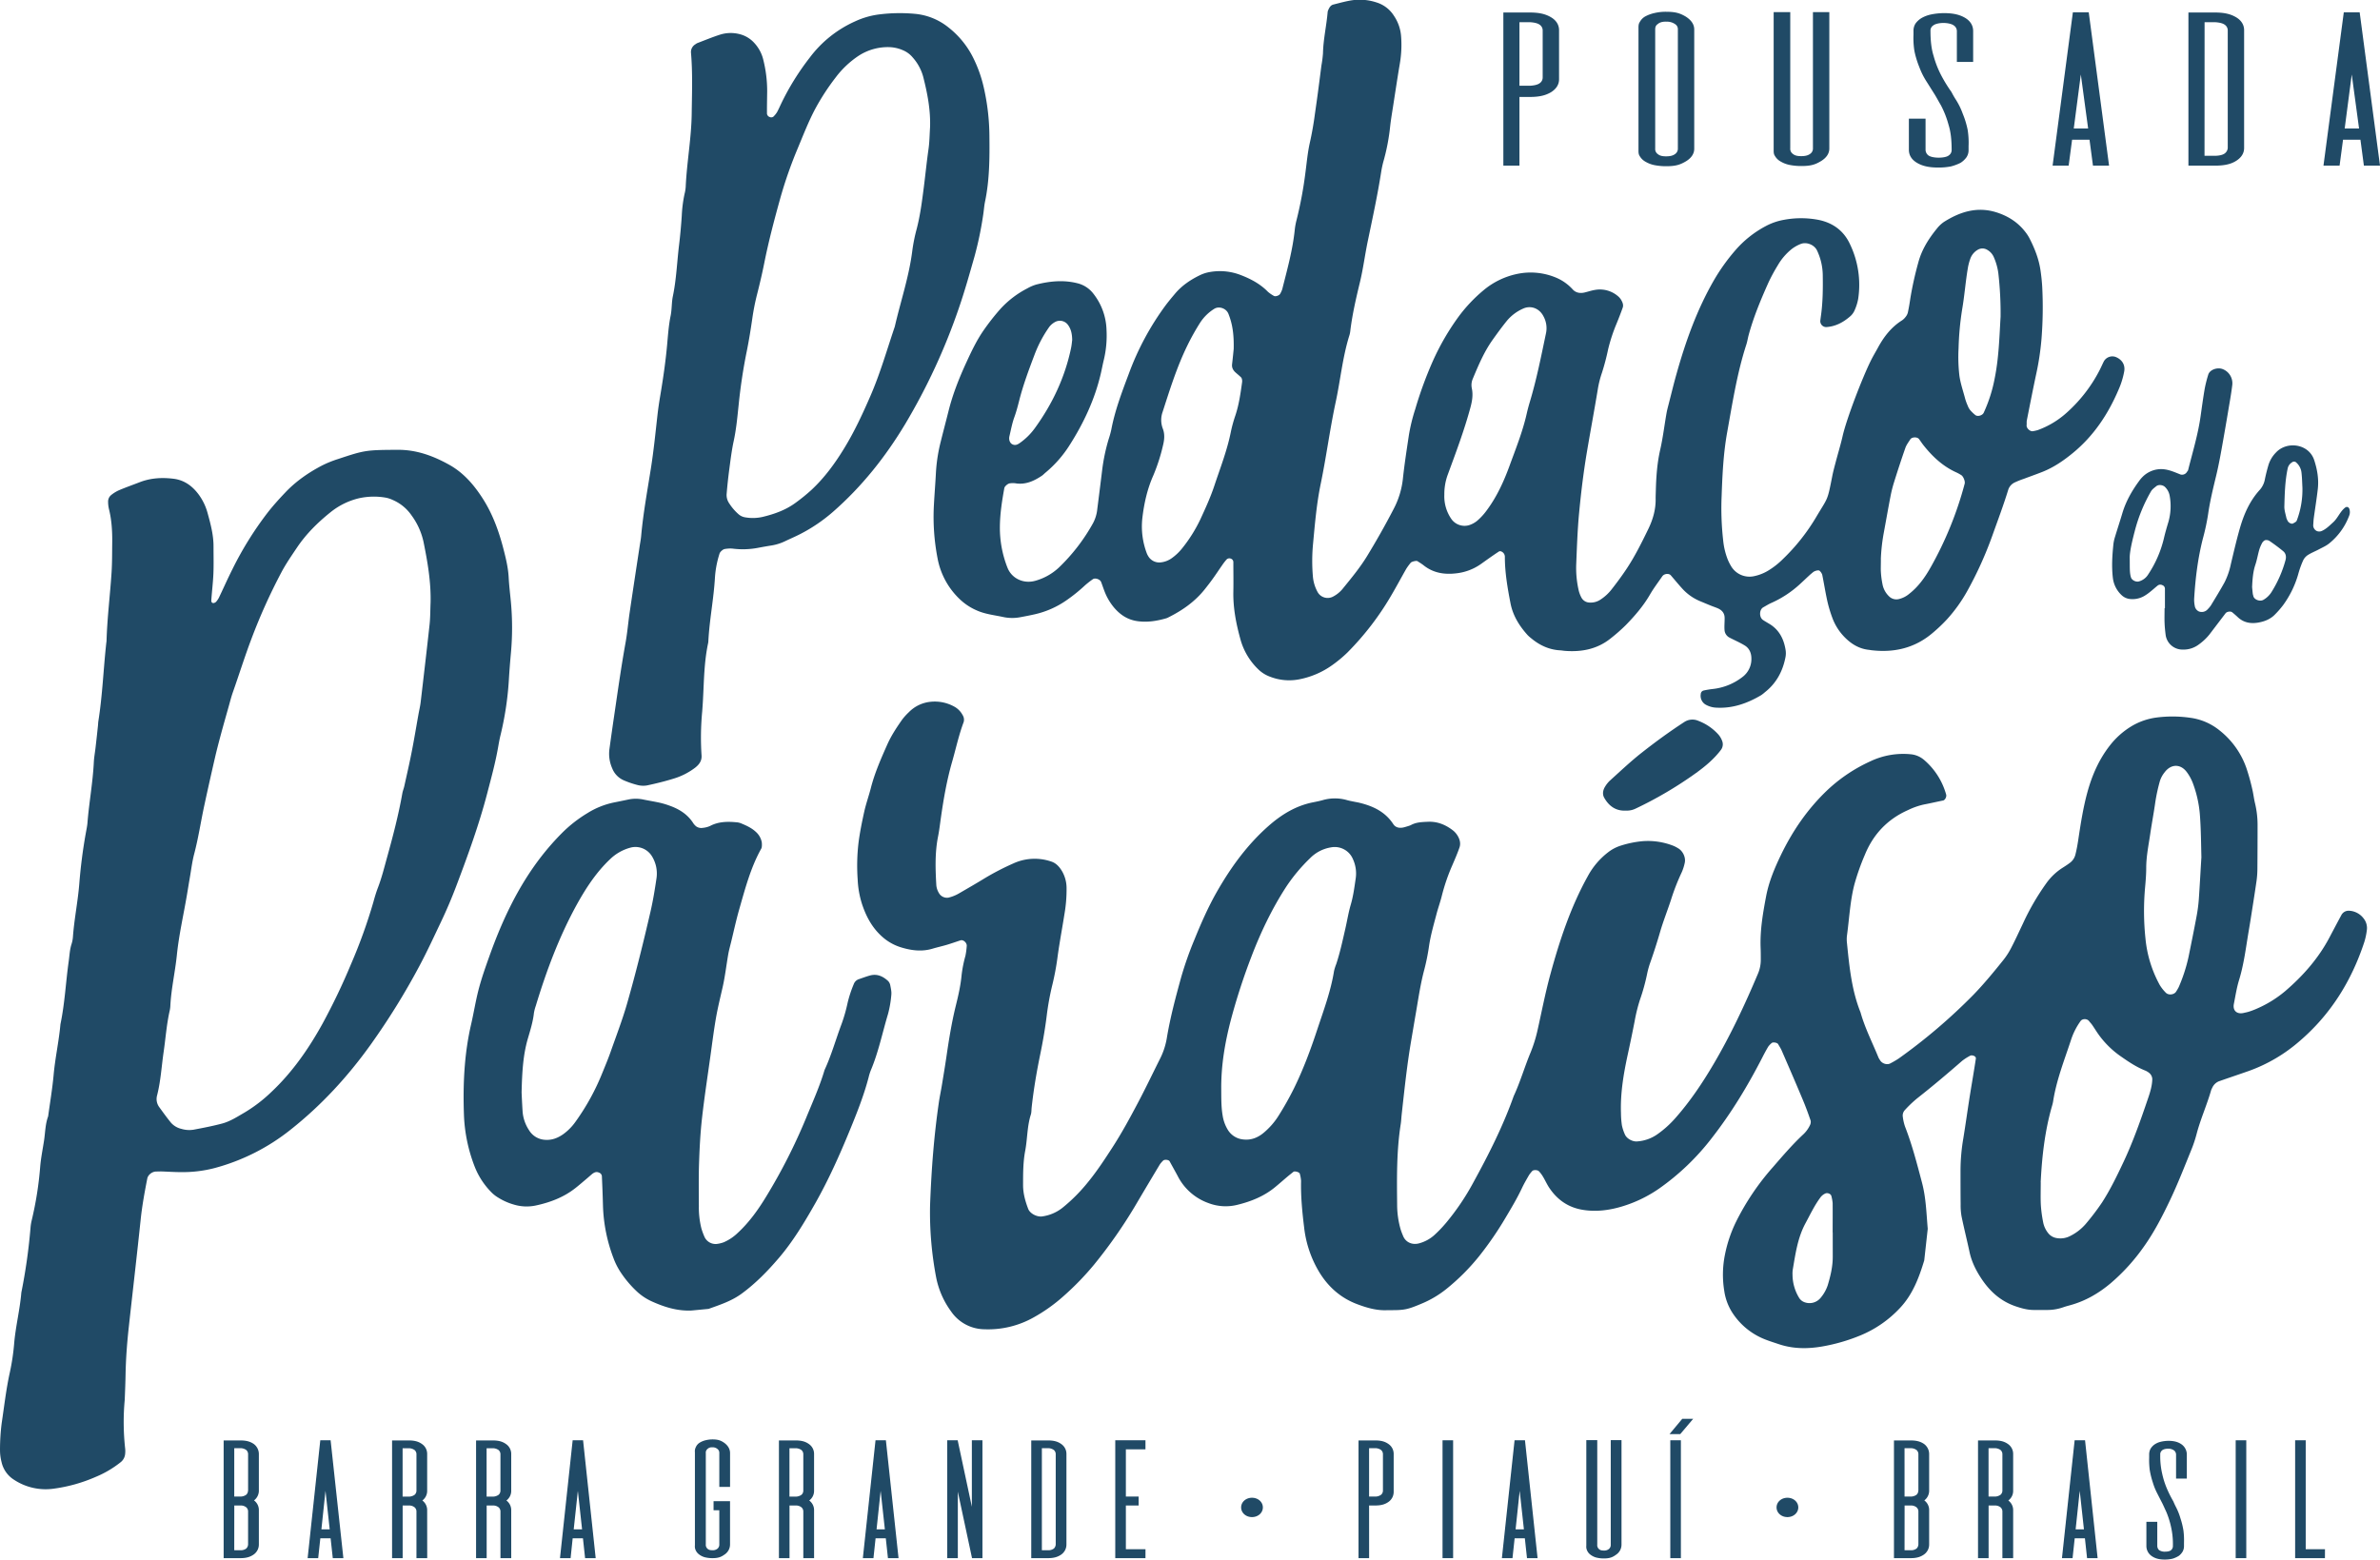 <svg xmlns="http://www.w3.org/2000/svg" viewBox="0 0 1864.48 1222.03"><defs><style>.cls-1{fill:#204a66;}</style></defs><g id="Camada_2" data-name="Camada 2"><g id="Camada_1-2" data-name="Camada 1"><path class="cls-1" d="M728.6,944.74c1.11-30,3.21-55.5,6.88-80.84.64-4.43,1.59-8.8,2.32-13.22,1.25-7.57,2.52-15.13,3.63-22.72,1.94-13.3,4.06-26.54,7.27-39.61,2-8.06,3.88-16.17,4.63-24.48a97.63,97.63,0,0,1,3-15,57.42,57.42,0,0,0,1-7.56c.29-2.51-2.65-5.21-4.84-4.5-3.65,1.18-7.26,2.47-10.94,3.56s-7.42,1.89-11.09,3c-8.32,2.48-16.5,1.41-24.55-1.05A39.32,39.32,0,0,1,691,733.88c-7.9-7.06-12.59-16-15.81-25.85a73.6,73.6,0,0,1-3.29-18.85,154.89,154.89,0,0,1,.64-28.73c1.06-8.23,2.71-16.39,4.51-24.49,1.39-6.22,3.56-12.27,5.16-18.45,3-11.82,7.94-23,12.85-34.06,3.1-7,7.36-13.46,11.78-19.73a47.5,47.5,0,0,1,5.15-5.67,27.6,27.6,0,0,1,16.93-8.15,31.5,31.5,0,0,1,18.5,3.69,16.19,16.19,0,0,1,6.68,6.69,6.75,6.75,0,0,1,.82,5.54c-3.83,10.2-6.08,20.84-9.08,31.26-4.07,14.18-6.59,28.64-8.68,43.21-.73,5.06-1.29,10.15-2.29,15.16-2.53,12.68-2.09,25.45-1.36,38.23a14.38,14.38,0,0,0,2.71,7.08,7.31,7.31,0,0,0,6.75,2.6,31.1,31.1,0,0,0,8.82-3.63c6.63-3.85,13.3-7.67,19.83-11.69a200.65,200.65,0,0,1,22.14-11.45,40,40,0,0,1,29.91-1.48c3.68,1.2,6.35,4.17,8.36,7.58a26.49,26.49,0,0,1,3.51,12.81,112.8,112.8,0,0,1-1.7,21c-1.09,7-2.33,13.87-3.46,20.81-.72,4.42-1.42,8.84-2,13.27a203.43,203.43,0,0,1-3.88,20.71A209.69,209.69,0,0,0,820,795.8c-1.25,10.14-3,20.25-5.07,30.26-2.84,13.79-5.2,27.64-6.73,41.64-.21,1.91-.1,3.91-.67,5.7-2.93,9.25-2.63,19-4.41,28.4-1.67,8.84-1.64,17.81-1.65,26.77,0,6.53,1.72,12.63,4,18.63,1.42,3.71,6.9,6.55,11.1,5.92a32.79,32.79,0,0,0,15.69-6.69,131.27,131.27,0,0,0,20.24-20.37c6.9-8.43,12.84-17.54,18.76-26.66,7.31-11.28,13.73-23.08,20-34.95,6-11.31,11.49-22.84,17.21-34.26A56.44,56.44,0,0,0,914,813.88c2.68-16.43,7-32.49,11.42-48.5a270.73,270.73,0,0,1,10.19-28.9c5.27-13,10.93-25.93,17.94-38.16,10.89-19,23.63-36.48,40.11-51.05,10.21-9,21.54-16,35.14-18.64,2.51-.5,5-1,7.48-1.7a34.22,34.22,0,0,1,18.93,0c1.84.53,3.74.86,5.62,1.25,1.25.27,2.52.45,3.77.75,10.85,2.59,20.48,7,26.91,16.84,1.92,2.93,5.25,3.33,8.6,2.42,1.23-.33,2.46-.71,3.67-1.1a11,11,0,0,0,1.77-.73c4.11-2.16,8.55-2.25,13.06-2.45,7.44-.34,13.78,2.29,19.51,6.67a15.64,15.64,0,0,1,3.78,4.28c1.7,2.8,2.55,6,1.46,9.18-1.67,4.82-3.73,9.52-5.75,14.22a151.57,151.57,0,0,0-8.07,23.56c-1.23,5-3,9.78-4.27,14.72-2.11,8-4.44,16-5.7,24.27a168.3,168.3,0,0,1-3.74,18.79c-3,11.15-4.64,22.54-6.59,33.88-1.31,7.56-2.57,15.13-3.86,22.69-3.21,18.93-5.19,38-7.31,57.08-.28,2.54-.36,5.12-.76,7.64-3.31,21-3,42.07-2.8,63.17a70.15,70.15,0,0,0,2.65,18.95c.53,1.83,1.26,3.61,2,5.4,2,5,7.13,7.32,12.59,5.81a29.07,29.07,0,0,0,11.72-6.29,98.55,98.55,0,0,0,9.29-9.66,189,189,0,0,0,21.45-31.73c12-21.89,23.25-44.1,31.61-67.67,5.12-11,8.48-22.76,13.16-34a109.15,109.15,0,0,0,5.66-18.3c3.22-14.34,6-28.8,9.88-43,7.23-26.55,15.84-52.64,29.27-76.88a58.83,58.83,0,0,1,16-18.88,31.61,31.61,0,0,1,10.15-5.28,79.63,79.63,0,0,1,16.88-3.42,54.48,54.48,0,0,1,24.43,3.76,28.1,28.1,0,0,1,3.38,1.8c3.78,2.17,6.17,7.33,5.17,11.51a36.89,36.89,0,0,1-2.32,7.27,169.28,169.28,0,0,0-8.37,21.41c-2.77,8.51-6.12,16.83-8.61,25.41q-3.48,12-7.61,23.73a65.83,65.83,0,0,0-2.58,9.23,156.64,156.64,0,0,1-5.63,20.28,128.61,128.61,0,0,0-4.12,16.74q-2.58,13.17-5.44,26.28c-3.25,15-5.8,30.16-5.26,45.63a70.49,70.49,0,0,0,.72,9.54,33.74,33.74,0,0,0,2.38,7.24c1.4,3.27,5.9,5.67,9.39,5.44a31.11,31.11,0,0,0,16.08-5.65,80,80,0,0,0,14.2-12.82c11.46-13,21.07-27.33,29.84-42.24,13.31-22.64,24.43-46.37,34.63-70.54a27.7,27.7,0,0,0,2.29-11.18c0-3.2,0-6.4-.14-9.59-.47-13.53,1.79-26.77,4.3-40,2.16-11.41,6.63-22.08,11.62-32.42,9.23-19.13,21.14-36.44,36.7-51.14a124,124,0,0,1,33.35-22.26,60,60,0,0,1,31.76-5.52,18.63,18.63,0,0,1,10.4,4.49,55,55,0,0,1,17.24,27.14c.46,1.61-.85,4.27-2.37,4.59-5,1-10,2.18-15,3.12a56.41,56.41,0,0,0-12.63,4.44c-16,7.11-27.13,18.91-33.7,35a180.17,180.17,0,0,0-8.27,23.49c-3.34,13.1-3.94,26.54-5.75,39.83a24.58,24.58,0,0,0,0,5.75c1.86,18.46,3.64,36.94,10.63,54.4,3.46,12.37,9.35,23.77,14.15,35.6a17.39,17.39,0,0,0,1,1.63c1.5,2.84,5.57,4.21,8.22,2.71a68.74,68.74,0,0,0,6.61-3.86,441,441,0,0,0,58.31-49.73c8.49-8.74,16.17-18.13,23.77-27.6a57.88,57.88,0,0,0,6.16-9.7c3.23-6.24,6.14-12.65,9.17-19A189.89,189.89,0,0,1,1603.13,692a45.81,45.81,0,0,1,12.39-11.85c2.16-1.36,4.31-2.75,6.33-4.3a11.38,11.38,0,0,0,4.05-6.37c.93-3.71,1.61-7.5,2.18-11.28,1.9-12.65,3.84-25.31,7.24-37.66,3.58-13,8.93-25.3,17.29-36.08a62.08,62.08,0,0,1,17-15.3,51.11,51.11,0,0,1,19.74-6.93,97.89,97.89,0,0,1,26.76.23,45.9,45.9,0,0,1,22.6,9.79,64.65,64.65,0,0,1,21,29.26,162.76,162.76,0,0,1,4.65,16.61c.93,3.72,1.3,7.57,2.21,11.29a72.62,72.62,0,0,1,2,17.1q0,17.28-.14,34.54a71.16,71.16,0,0,1-.72,9.56c-1.47,10.12-3.08,20.22-4.67,30.32-.69,4.42-1.48,8.83-2.19,13.24-1.81,11.36-3.39,22.73-6.79,33.79-1.87,6.09-2.83,12.46-4.07,18.73-1,5.31,2.5,8.32,8,6.94,1.24-.31,2.51-.51,3.72-.91a57.14,57.14,0,0,0,5.4-2,90,90,0,0,0,22.85-13.9c14.22-12.15,26.42-26,35.16-42.69q4.45-8.48,9-16.93a6.42,6.42,0,0,1,6.27-3.58,15.14,15.14,0,0,1,11.4,6.22,12,12,0,0,1,2.37,9.05,51.1,51.1,0,0,1-2,9.34c-10,30.39-26.34,56.74-50.81,77.66a124.29,124.29,0,0,1-39.47,23.21c-7.84,2.77-15.73,5.38-23.57,8.15a9.67,9.67,0,0,0-5.31,5.24,10.55,10.55,0,0,0-.81,1.74c-3.32,11.69-8.4,22.79-11.45,34.58a100.53,100.53,0,0,1-4.3,12.71c-5.29,13-10.39,26.13-16.44,38.84s-12.46,25.21-20.68,36.7a153.38,153.38,0,0,1-25.71,28.33c-9.42,7.95-19.8,14-31.74,17.29-1.85.51-3.73,1-5.52,1.64a37.74,37.74,0,0,1-13.18,2.12c-3.2,0-6.4,0-9.6,0-5.19.06-10-1.32-14.91-3-11.44-4-19.75-11.53-26.3-21.35-4.28-6.42-7.73-13.22-9.39-20.85-2-9.37-4.35-18.68-6.29-28.07a49.72,49.72,0,0,1-.72-9.54c-.11-9-.09-17.91-.1-26.86a150.77,150.77,0,0,1,2.2-24.79c1.85-11.35,3.4-22.75,5.22-34.11,1.51-9.46,3.18-18.9,4.6-28.38.19-1.29-1.15-2.23-2.47-2.43a3,3,0,0,0-1.8.06,40.49,40.49,0,0,0-6.43,4.08c-11.57,10.09-23.29,20-35.35,29.47a92.85,92.85,0,0,0-9.68,9.25,6.37,6.37,0,0,0-1.47,5.38,37.23,37.23,0,0,0,1.71,7.44c5.59,14.34,9.39,29.19,13.31,44,3.14,11.87,3.42,24,4.48,36.08q-1.37,12.39-2.74,24.77c-4.11,13.56-9.06,26.75-19,37.28a88.49,88.49,0,0,1-31.32,21.64,142,142,0,0,1-29.44,8.5c-11.44,2-22.93,2-34.14-1.77-4.23-1.43-8.54-2.72-12.63-4.5a53.78,53.78,0,0,1-24.32-21,43,43,0,0,1-5.8-16.15,78.89,78.89,0,0,1,.55-28.62,104.86,104.86,0,0,1,8.55-25.38,195.56,195.56,0,0,1,28.82-42.85c7.54-8.68,15-17.44,23.41-25.37a23.86,23.86,0,0,0,5.74-7.6,5.7,5.7,0,0,0,.6-3.64c-1.86-5.44-3.83-10.86-6.06-16.16-5.44-13-11-25.87-16.62-38.78-.75-1.75-1.85-3.35-2.77-5-.67-1.24-4.13-1.85-5.12-.88a16.1,16.1,0,0,0-2.62,2.74c-1.64,2.74-3.15,5.56-4.6,8.4-11.4,22.24-24.29,43.57-39.67,63.29a189,189,0,0,1-41.37,39.65,102.9,102.9,0,0,1-27.45,13.48c-10.39,3.31-21.19,4.89-32.18,3.12-11.4-1.83-20-7.81-26.39-17.39-2.81-4.25-4.44-9.23-8.13-12.94-1-1-4.32-1.16-5.21,0a29.15,29.15,0,0,0-2.39,3c-1.91,3.32-3.87,6.64-5.5,10.1-3.82,8.12-8.41,15.81-13,23.52a264.58,264.58,0,0,1-20.62,30,167.7,167.7,0,0,1-25.71,25.73,79.79,79.79,0,0,1-19.75,11.63c-10.6,4.45-13.16,5-24.17,4.95-.64,0-1.28,0-1.92,0-8.5.5-16.46-1.83-24.25-4.79-12.39-4.71-21.91-13-28.93-24.15a86.48,86.48,0,0,1-12.39-36c-1.49-12.06-2.66-24.16-2.39-36.35a26.16,26.16,0,0,0-1-5.61c-.25-1.25-4-2.32-5-1.49-1.48,1.2-3,2.37-4.47,3.6-3.42,2.88-6.75,5.86-10.22,8.68-8.62,7-18.68,11-29.34,13.6a37.77,37.77,0,0,1-22.63-1.43,43.36,43.36,0,0,1-23.9-21c-2.09-3.94-4.3-7.81-6.43-11.72-.69-1.27-4.17-1.57-5.11-.48a20.76,20.76,0,0,0-2.48,2.85q-9.87,16.44-19.63,33a382,382,0,0,1-31.88,45.53,217.84,217.84,0,0,1-24,24.77,128.64,128.64,0,0,1-23.39,16.66,72.63,72.63,0,0,1-38.64,9.3,32.05,32.05,0,0,1-26.07-14,66.94,66.94,0,0,1-11.58-26.11A272.4,272.4,0,0,1,728.6,944.74Zm228.11-91.46c.06,7-.09,14,1.13,21A30.3,30.3,0,0,0,961.7,885a15.89,15.89,0,0,0,12.45,7.85c6.09.67,11.37-1.51,15.88-5.32a56.08,56.08,0,0,0,11.34-12.9A239.52,239.52,0,0,0,1013.59,853c7.35-14.93,13.14-30.5,18.32-46.22,5-15.11,10.63-30.09,13.17-45.93a37.56,37.56,0,0,1,1.73-5.46c3-9.12,5-18.46,7.14-27.79,1.42-6.2,2.41-12.49,4.2-18.65,2-6.7,2.88-13.72,3.91-20.66a27,27,0,0,0-2.13-15,15.49,15.49,0,0,0-17.1-9.35,29.67,29.67,0,0,0-16.71,8.7,133,133,0,0,0-18.38,22c-11.19,17.21-20,35.62-27.3,54.7a486.15,486.15,0,0,0-16,49.13C959.7,816.42,956.57,834.62,956.71,853.28Zm642,73c0,6.57-.22,12.32.08,18a103.77,103.77,0,0,0,1.77,13.23,19.38,19.38,0,0,0,3.91,8.63,10.43,10.43,0,0,0,6.36,3.9,16.69,16.69,0,0,0,11.13-1.66,39,39,0,0,0,12-9.36,189.74,189.74,0,0,0,12.71-16.73c6.59-10.2,11.84-21.11,17-32.06,7.58-16.17,13.46-33,19.2-49.89,1.65-4.85,3.13-9.74,3.22-14.88a6.57,6.57,0,0,0-2.62-4.9,12.47,12.47,0,0,0-3.3-1.87c-6.56-2.65-12.39-6.53-18.14-10.55a71.79,71.79,0,0,1-18.87-18.76c-1.42-2.11-2.77-4.28-4.22-6.37-.72-1-1.62-1.94-2.4-2.94-1.53-2-5.19-2-6.6-.05a53.67,53.67,0,0,0-7.67,15.29c-5.19,15.72-11.31,31.17-13.86,47.66a29.87,29.87,0,0,1-.89,3.71C1601.83,886.45,1599.64,906.68,1598.67,926.26Zm125.86-254.14c-.27-11.52-.34-23-1.25-34.48a90.62,90.62,0,0,0-5.52-24.2,35.63,35.63,0,0,0-4.58-8.36c-4.91-6.73-12.48-6.68-17.55.15a21,21,0,0,0-3.6,6.68,136.77,136.77,0,0,0-3.65,16.83c-1.15,8.23-2.72,16.38-3.92,24.58-1.29,8.83-3.14,17.63-3.16,26.6,0,5.13-.41,10.2-.88,15.29a205.8,205.8,0,0,0,.29,40.17,94.09,94.09,0,0,0,11.16,36.37,32,32,0,0,0,4.71,6c2.17,2.33,6.82,1.69,8.27-1a37.62,37.62,0,0,0,1.91-3.3,126.76,126.76,0,0,0,7.68-23.64c2.17-10.63,4.33-21.27,6.32-31.94a118.66,118.66,0,0,0,1.74-13.27C1723.29,693.79,1723.87,683,1724.53,672.12ZM1435.75,965.67h-.06c0-7.64.07-15.29,0-22.93a32.84,32.84,0,0,0-1-5.57c-.33-1.67-2.93-2.72-4.58-2.07a9.79,9.79,0,0,0-4.31,3.59c-4.53,6.19-7.78,13.13-11.41,19.84-6.17,11.43-7.86,24.1-10,36.65a23,23,0,0,0-.13,3.81,35.08,35.08,0,0,0,5.26,18.11,8.23,8.23,0,0,0,4.46,3.38,11.23,11.23,0,0,0,12.11-3.34,30.09,30.09,0,0,0,5.68-9.87c2.23-7.33,4-14.76,4-22.49Q1435.76,975.22,1435.75,965.67Z"/><path class="cls-1" d="M1348.72,388.55a223,223,0,0,0,1.21,34.91,55.8,55.8,0,0,0,3.54,14.88,39.75,39.75,0,0,0,2.57,5.14,16.75,16.75,0,0,0,18,8,35.13,35.13,0,0,0,10.69-4.09,61.42,61.42,0,0,0,12.07-9.41,155.93,155.93,0,0,0,26.09-33c9.17-15.52,8.57-11.83,12.48-31.8.73-3.75,1.75-7.45,2.72-11.15,1.79-6.79,3.86-13.53,5.42-20.38,3.13-13.69,15.45-45.7,22.14-59.16,1.7-3.44,3.7-6.72,5.53-10.09,4.64-8.56,10.44-16.06,18.8-21.34a11.3,11.3,0,0,0,2.76-2.63,9,9,0,0,0,1.81-3.33c.82-3.74,1.46-7.52,2-11.31a265.4,265.4,0,0,1,6.23-28.07c2.7-10.16,8.12-18.69,14.63-26.67a24.49,24.49,0,0,1,5.58-5.23c12.93-8.13,26.51-12.29,41.86-7.16,8.8,2.95,16.08,7.71,21.72,15a32,32,0,0,1,3.17,4.79c4.14,8,7.44,16.3,8.76,25.26.65,4.42,1.14,8.88,1.38,13.34a314.33,314.33,0,0,1-.56,40.25,210,210,0,0,1-4.31,28.43c-2.52,11.87-4.85,23.8-7.21,35.71-.24,1.23,0,2.54-.17,3.8-.22,2.28,2.83,5.09,5,4.61a31,31,0,0,0,3.73-.84,68.81,68.81,0,0,0,22.83-13.78,115.3,115.3,0,0,0,25.64-33.2c1.18-2.27,2.17-4.63,3.33-6.91a7.63,7.63,0,0,1,9.91-3.13c4.35,2,6.85,5.88,6.06,10.83a62.92,62.92,0,0,1-4.51,14.62c-8.13,19.06-19.37,36-35.52,49.32-7.42,6.13-15.32,11.55-24.35,15.09-4.75,1.86-9.57,3.56-14.35,5.36a67.51,67.51,0,0,0-7.11,2.84,9.57,9.57,0,0,0-5,5.58c-3.75,12.23-8.26,24.17-12.55,36.2a290.91,290.91,0,0,1-19.78,43.6,119,119,0,0,1-15.63,21.77,123.28,123.28,0,0,1-11.1,10.57c-13.94,12-30.28,15.84-48.27,13.7-.63-.08-1.26-.22-1.9-.29-7.33-.77-13.28-4.26-18.43-9.34a42.68,42.68,0,0,1-10.28-16,102.87,102.87,0,0,1-3.83-12.84c-1.52-6.86-2.6-13.81-4-20.7a7.37,7.37,0,0,0-2-3c-.77-.86-3.87-.1-5.31,1.15-1,.84-2,1.63-2.91,2.5-2.35,2.16-4.65,4.39-7,6.53a82.82,82.82,0,0,1-22.27,14.79c-2.33,1-4.51,2.37-6.73,3.62-3.16,1.79-3.29,7.79-.19,9.89,1.58,1.07,3.25,2,4.9,3,7.75,4.61,11.4,11.83,12.8,20.39a16.34,16.34,0,0,1-.06,5.71c-2.11,11-7.13,20.45-16.11,27.51a29.28,29.28,0,0,1-3,2.35c-10.65,6.29-22,10.38-34.55,9.77A18.56,18.56,0,0,1,1336,552a8,8,0,0,1-3.63-8.16,2.94,2.94,0,0,1,2.23-2.78,72.42,72.42,0,0,1,7.48-1.23,45.9,45.9,0,0,0,22.82-9.26,17.55,17.55,0,0,0,7.12-15c-.08-4-1.67-7.64-5.15-9.77-3.8-2.33-7.94-4.09-11.89-6.15a7.23,7.23,0,0,1-4-6.12c-.22-3.17.15-6.37.08-9.56-.08-3.56-2.11-5.89-5.26-7.28-1.75-.77-3.58-1.36-5.35-2.07-3-1.2-5.9-2.44-8.85-3.66a39.08,39.08,0,0,1-13.94-10c-3-3.3-5.83-6.77-8.75-10.15-1.53-1.76-5.24-1.35-6.69.77-3.26,4.74-6.77,9.33-9.64,14.29-5.18,8.94-11.84,16.66-19,24A135,135,0,0,1,1262.07,500c-10.52,8.58-22.79,11-36,10-1.28-.1-2.54-.35-3.82-.42-8.63-.49-16-3.88-22.61-9.36a27.76,27.76,0,0,1-2.87-2.53c-6.54-7.23-11.58-15.33-13.45-25-2.31-11.93-4.39-23.9-4.42-36.11a4.6,4.6,0,0,0-1.32-3.5c-.88-.85-2.33-1.59-3.36-.92-4.8,3.13-9.45,6.5-14.12,9.82a41.3,41.3,0,0,1-19.56,7.29c-9.22,1.07-17.84-.36-25.33-6.34-1.49-1.18-3.15-2.16-4.75-3.21-.89-.58-4.64.32-5.35,1.26a46.62,46.62,0,0,0-3.39,4.61c-3.82,6.66-7.41,13.44-11.29,20.06a222,222,0,0,1-34.81,45.58A99.52,99.52,0,0,1,1043.9,521a66.15,66.15,0,0,1-26.16,11.31,41.1,41.1,0,0,1-22.59-2,26,26,0,0,1-9.67-6.1,51.35,51.35,0,0,1-13.6-22.8c-3.45-12.36-5.93-24.86-5.68-37.79.16-7.67,0-15.34,0-23a2.87,2.87,0,0,0-1.94-2.88,3.08,3.08,0,0,0-3.46.75,45.81,45.81,0,0,0-3.49,4.56c-2.57,3.66-5,7.4-7.63,11-1.86,2.6-3.84,5.11-5.82,7.61-7.71,9.72-17.6,16.64-28.59,22.11a9.75,9.75,0,0,1-1.77.74c-7.43,2.11-14.89,3.33-22.69,2.16-7.41-1.1-13.09-4.86-17.83-10.32a44.6,44.6,0,0,1-7.75-13.15c-.93-2.38-1.7-4.82-2.63-7.2-.85-2.17-4.78-3.43-6.5-2.13a72.11,72.11,0,0,0-6,4.68,127.64,127.64,0,0,1-14.91,12,70.44,70.44,0,0,1-24.42,10.75c-3.73.86-7.51,1.58-11.28,2.28a33.66,33.66,0,0,1-13.34-.06c-6.85-1.5-13.88-2.18-20.45-5a45.19,45.19,0,0,1-12.88-8.14,58.93,58.93,0,0,1-18.35-32.95,170.46,170.46,0,0,1-2.84-42c.45-8.3,1.14-16.59,1.56-24.89a128.5,128.5,0,0,1,3.8-24.6c2-8.06,4.14-16.1,6.16-24.16,3.28-13.08,8.25-25.55,13.86-37.75,4-8.69,8.08-17.35,13.61-25.29a181.42,181.42,0,0,1,13-16.57,74.63,74.63,0,0,1,21.21-16.22,32.68,32.68,0,0,1,7-3c10.66-2.7,21.4-3.74,32.25-1a22.5,22.5,0,0,1,12.56,8.28,48.15,48.15,0,0,1,10.21,28.38,82.09,82.09,0,0,1-2,22.85c-.93,3.72-1.61,7.5-2.48,11.24-4.69,20.15-13.33,38.62-24.39,56a91.2,91.2,0,0,1-18.87,21.57c-1,.82-1.86,1.79-2.91,2.5-6,4-12.24,6.93-19.71,6.08a15.87,15.87,0,0,0-5.71-.07c-1.39.33-3.69,2.19-4,3.69-1.82,10.07-3.42,20.2-3.48,30.43a85.29,85.29,0,0,0,5.92,31.85c3.38,8.68,12.86,13,22.1,10.25a44.46,44.46,0,0,0,18.19-10.28,146.17,146.17,0,0,0,26.79-34.83,29.29,29.29,0,0,0,3.3-10.95q1.94-15.21,3.81-30.44a145.91,145.91,0,0,1,5.1-24.38,74.4,74.4,0,0,0,2.06-7.39c2.86-15.17,8.35-29.55,13.74-43.88a215,215,0,0,1,29-53.84c2.31-3.06,4.77-6,7.24-8.93,5.47-6.47,12.36-11.08,19.93-14.67a28.56,28.56,0,0,1,7.29-2.26,45.05,45.05,0,0,1,24.51,2.48c7.77,3,15.1,6.93,21,13a26.91,26.91,0,0,0,4.66,3.21c1.15.78,4.32-.3,4.95-1.66a20.27,20.27,0,0,0,1.59-3.46c3.91-15.49,8.23-30.89,9.85-46.87a52.28,52.28,0,0,1,1.41-7.53,310.61,310.61,0,0,0,7-37.66c1-7.61,1.68-15.29,3.36-22.75s3-15,4-22.63c1-7,2-13.92,2.89-20.89.76-5.7,1.47-11.41,2.21-17.11a88.15,88.15,0,0,0,1.22-9.5c.23-10.92,2.75-21.55,3.66-32.38a6.06,6.06,0,0,1,.59-1.82c.78-1.78,1.8-3.47,3.8-4,5-1.24,9.89-2.66,14.92-3.4a41.93,41.93,0,0,1,18.93,1.72A24.66,24.66,0,0,1,1092,12.36a32.89,32.89,0,0,1,5.61,16.12,86.57,86.57,0,0,1-.93,21c-1.92,11.35-3.62,22.74-5.39,34.11-.78,5-1.65,10.1-2.22,15.18a161.59,161.59,0,0,1-4.92,26.35,77,77,0,0,0-2.1,9.35c-2.85,18.33-6.8,36.44-10.57,54.59-2.21,10.62-3.55,21.44-6.1,32-3,12.43-5.9,24.87-7.49,37.58a20.67,20.67,0,0,1-.67,3.77c-5.44,17.14-7.06,35.05-10.82,52.52-4.57,21.26-7.34,42.83-11.74,64.09-3.26,15.73-4.58,31.61-6.06,47.5a141.94,141.94,0,0,0-.11,24.91,30.63,30.63,0,0,0,3.87,12.74,9,9,0,0,0,11.64,3.46,24.22,24.22,0,0,0,7.51-5.88c6.84-8.43,13.82-16.78,19.49-26.08,7.31-12,14.25-24.25,20.72-36.75A66,66,0,0,0,1099,375.3c1.21-11.43,3-22.81,4.69-34.19a139.28,139.28,0,0,1,5-20.49,304.38,304.38,0,0,1,13.83-37.78,192.2,192.2,0,0,1,20.16-34.76,118.8,118.8,0,0,1,19.73-20.83,59.84,59.84,0,0,1,25.62-12.5,51.36,51.36,0,0,1,31.92,3.2,37.13,37.13,0,0,1,12.27,9c2.36,2.48,5.51,3,8.83,2.3,1.87-.42,3.7-1,5.56-1.47a34.55,34.55,0,0,1,3.75-.75,21.8,21.8,0,0,1,17.71,5.54,11.2,11.2,0,0,1,2.26,3c.93,1.7,1.57,3.6.89,5.5-1.5,4.2-3.11,8.38-4.81,12.5a132.82,132.82,0,0,0-6.58,20,184.15,184.15,0,0,1-4.87,18.52,78.63,78.63,0,0,0-3.26,13c-2.71,16.39-5.76,32.72-8.53,49.1-2.66,15.77-4.58,31.65-6.09,47.55-1.28,13.35-1.72,26.79-2.27,40.19a78.71,78.71,0,0,0,2,21,23.66,23.66,0,0,0,2.07,5.32,7.38,7.38,0,0,0,6.2,3.88,13.83,13.83,0,0,0,9-2.49,35.11,35.11,0,0,0,8.42-7.79c3.92-5,7.75-10.17,11.31-15.47,6.79-10.1,12.19-21,17.49-31.92,3.66-7.58,5.93-15.5,5.72-24,0-1.91.09-3.83.14-5.75.27-10.88,1-21.66,3.44-32.35,2.12-9.33,3.25-18.89,4.9-28.33.43-2.51,1.11-5,1.74-7.46,2.07-8,4-16.12,6.28-24.11,7.12-25.3,15.93-49.91,29.12-72.8a153.62,153.62,0,0,1,16.68-23.38,82.65,82.65,0,0,1,23.85-19.05,47.75,47.75,0,0,1,14.43-5,72.68,72.68,0,0,1,26.71,0c11.4,2.23,20,8.45,24.91,19a73.6,73.6,0,0,1,6.46,43,38.37,38.37,0,0,1-2.88,9.1,12.91,12.91,0,0,1-3.4,4.56c-5.42,4.71-11.54,8-18.88,8.4a4.65,4.65,0,0,1-4.51-5c.18-1.26.32-2.53.5-3.8,1.54-10.8,1.59-21.66,1.42-32.53a46.59,46.59,0,0,0-4.39-18.52c-2-4.52-8.2-7.2-13-5.23a29.41,29.41,0,0,0-6.64,3.71,45.43,45.43,0,0,0-11.21,13,134,134,0,0,0-7.3,13.49c-6,13.4-11.67,27-15.53,41.22-.67,2.46-1,5-1.82,7.45-7.32,22.59-10.88,46-15.09,69.27C1350.05,355.76,1349.29,372.37,1348.72,388.55ZM966.47,273.43c.26-11.62-1-19.73-4.14-27.56-1.69-4.27-7.38-6.27-11.13-3.86a35.55,35.55,0,0,0-10.87,10.59,184.27,184.27,0,0,0-10.25,18.33c-8.14,16.67-13.62,34.3-19.3,51.87a18.89,18.89,0,0,0,.16,13.07c1.67,4.34,1.24,8.75.14,13.16a142.85,142.85,0,0,1-7.62,23.61c-4.7,10.58-7.18,21.74-8.53,33.18A59.29,59.29,0,0,0,898.57,434a17.08,17.08,0,0,0,.89,1.69,10,10,0,0,0,9.56,5,18.09,18.09,0,0,0,8.84-3.26,40.53,40.53,0,0,0,8.3-7.87,115,115,0,0,0,14.19-22.62c4-8.66,8-17.4,11-26.45,4.6-13.88,10-27.56,12.87-42a109,109,0,0,1,3.55-12.9c2.85-8.52,4.07-17.34,5.29-26.17a5.78,5.78,0,0,0-.06-1.9,3.54,3.54,0,0,0-.68-1.76c-1.34-1.32-2.8-2.51-4.22-3.75-2-1.75-3.22-3.81-2.9-6.62C965.8,280.35,966.28,275.28,966.47,273.43Zm165,114.45a31.23,31.23,0,0,0,5.57,18.85,12.65,12.65,0,0,0,13.47,4.88,19.23,19.23,0,0,0,6.7-3.55,47.61,47.61,0,0,0,7.7-8.46c7.66-10.36,13-22,17.4-33.92,5-13.74,10.53-27.36,13.75-41.72.7-3.1,1.54-6.18,2.46-9.23,5.32-17.72,8.87-35.86,12.67-53.93a19.23,19.23,0,0,0-2.07-13c-3.19-6.28-10-8.78-16.09-5.91a34.82,34.82,0,0,0-12.2,9.06c-4,4.89-7.78,10.07-11.47,15.26-6.71,9.41-11.17,20-15.59,30.59a12.43,12.43,0,0,0-.75,7.5c1.1,5.14.25,10-1.1,15.05-4.84,17.87-11.34,35.17-17.73,52.51A44,44,0,0,0,1131.49,387.88Zm342,50.19c0,5-.16,7.54,0,10.08a68.64,68.64,0,0,0,1.24,9.49,17.53,17.53,0,0,0,5.45,9.9,8.12,8.12,0,0,0,7.08,1.94,19.51,19.51,0,0,0,8.48-4.22c7.19-5.63,12.4-13,16.76-20.76A278.2,278.2,0,0,0,1539.12,379c.5-1.9-1.06-5.78-2.73-6.75a34.34,34.34,0,0,0-3.34-1.88c-10.82-4.78-19.16-12.56-26.37-21.71-1.18-1.51-2.2-3.14-3.36-4.65-1.4-1.81-5.59-1.67-6.8.25-1.36,2.15-3,4.24-3.83,6.6-3.17,9-6.14,18.16-9,27.3a101.56,101.56,0,0,0-2.76,11.16c-1.82,9.41-3.46,18.85-5.21,28.28A144.5,144.5,0,0,0,1473.44,438.07Zm93.78-189.53a278.61,278.61,0,0,0-1.76-34.43,46.3,46.3,0,0,0-3.66-12.86,12.06,12.06,0,0,0-5.1-5.53,7.13,7.13,0,0,0-7.26-.07,13.19,13.19,0,0,0-6,7.24,41.43,41.43,0,0,0-1.9,7.4c-1.82,10.7-2.59,21.58-4.45,32.25a231.15,231.15,0,0,0-2.79,30.44,126.25,126.25,0,0,0,.61,21c.8,6.28,3,12.4,4.59,18.56a43,43,0,0,0,2,5.4,12.61,12.61,0,0,0,1.84,3.34,31.59,31.59,0,0,0,4.08,3.93c1.81,1.45,5.54.35,6.56-1.76a114.4,114.4,0,0,0,8.68-27.3C1565.84,280.46,1566.31,264.48,1567.22,248.54Zm-727.3,18.09c-.06-5.14-.93-8.78-3.27-12a7.82,7.82,0,0,0-10.2-2.29,14.52,14.52,0,0,0-4.34,3.61,95.68,95.68,0,0,0-11.65,21.89c-4.51,11.92-9,23.88-12.11,36.26-1.1,4.33-2.23,8.6-3.76,12.82-1.73,4.77-2.64,9.84-3.82,14.79-.7,2.88.35,5.57,2.45,6.51s3.78.17,5.39-.92a49.93,49.93,0,0,0,12.19-12C824.47,316.43,834.2,295.81,839,273,839.55,270.5,839.74,268,839.92,266.63Z"/><path class="cls-1" d="M97.71,1096.84a189.08,189.08,0,0,0,.35,38.28,18.85,18.85,0,0,1,0,3.83,9.28,9.28,0,0,1-3.36,6.63A81.25,81.25,0,0,1,75,1157.23a122.48,122.48,0,0,1-33.12,9.26,45,45,0,0,1-31.07-7.12,21.94,21.94,0,0,1-9.6-13.78,37.09,37.09,0,0,1-1.2-9.47,165.46,165.46,0,0,1,1.31-21c2-13.25,3.47-26.59,6.38-39.72a175.92,175.92,0,0,0,3.4-22.74c1.14-13.39,4.5-26.44,5.61-39.82a443.87,443.87,0,0,0,7.23-51.2,37.24,37.24,0,0,1,.95-5.65,270.89,270.89,0,0,0,6.58-41.59c.57-7,2-13.9,3.06-20.85.94-6.3.94-12.76,3.19-18.84C39.18,863.93,41,853.2,42,842.39c1.19-13.39,4.17-26.51,5.35-39.87,3.44-16.3,4.16-32.95,6.49-49.4.63-4.42.78-8.89,2.15-13.2a24.67,24.67,0,0,0,1.13-5.63c1-14,3.88-27.82,5-41.86,1.06-13.35,2.77-26.68,5.15-39.89.45-2.51,1-5,1.23-7.56,1.24-15.93,4.21-31.68,5-47.66.18-3.82.91-7.61,1.34-11.42q1-8.56,1.89-17.14c.14-1.27.15-2.56.35-3.82,3.2-20.22,3.94-40.7,6.17-61,.07-.63.2-1.26.22-1.9.51-17.9,2.78-35.67,3.93-53.53.49-7.64.41-15.32.51-23,.11-9-.37-17.89-2.56-26.65a25.19,25.19,0,0,1-.66-5.68,6.55,6.55,0,0,1,2.21-5.12,26.79,26.79,0,0,1,6.48-4c5.29-2.24,10.72-4.15,16.08-6.23,8.56-3.32,17.43-3.8,26.41-2.71,8.83,1.07,15.3,6.07,20.31,13.1A43.87,43.87,0,0,1,162.62,402c2.37,8.6,4.71,17.27,4.65,26.34,0,7,.2,14.07-.09,21.09s-1.17,14-1.65,21c-.11,1.64.94,2.39,2.23,2a3.19,3.19,0,0,0,1.55-.93,15.74,15.74,0,0,0,2.16-3.13c3.59-7.49,6.94-15.09,10.68-22.5A265.76,265.76,0,0,1,209.41,402c4.33-5.58,9-10.75,13.86-15.87,8.41-8.95,18.37-15.84,29.2-21.47a85.27,85.27,0,0,1,12.41-5c20.79-6.91,21.92-7.11,47-7.2,14.57-.05,27.62,4.8,40,11.69,11.44,6.36,19.72,16.1,26.62,27,7.58,12,12.34,25.21,15.87,38.87,1.92,7.41,3.73,14.86,4.13,22.59.34,6.37,1.13,12.73,1.73,19.09a218.55,218.55,0,0,1,0,40.2c-.63,7-1.19,14-1.6,21A246.67,246.67,0,0,1,392,576.46c-.75,3.11-1.29,6.26-1.85,9.41-2.1,12-5.32,23.65-8.37,35.39-6.44,24.79-15.19,48.78-24.22,72.68-3.61,9.56-7.62,19-12,28.22-5.48,11.53-10.82,23.14-16.83,34.43a552.09,552.09,0,0,1-38.31,61.89c-17.94,25.08-38.64,47.61-62.87,66.77a162.79,162.79,0,0,1-59.45,30,99.3,99.3,0,0,1-26.56,3.17c-5.11,0-10.22-.37-15.33-.53-1.27,0-2.55.06-3.83.08-3.16,0-6.42,2.55-7,5.49-2.08,10.65-4.05,21.31-5.18,32.15-2.92,28-6.19,55.88-9.26,83.83-1.33,12.07-2.27,24.17-2.55,36.33C98.28,1082.79,98,1089.82,97.71,1096.84Zm239.6-624.75c.39-16.11-2.36-31.83-5.53-47.52a54.51,54.51,0,0,0-9.43-20.8,34.27,34.27,0,0,0-14.62-12,23.26,23.26,0,0,0-5.43-1.81,54.15,54.15,0,0,0-21,.43,56.08,56.08,0,0,0-22.23,10.87c-10,8-19.15,17-26.35,27.7-4.27,6.36-8.67,12.7-12.25,19.45a450.27,450.27,0,0,0-23.59,52.4c-5.2,13.76-9.58,27.78-14.46,41.63-1.28,3.61-2.19,7.34-3.23,11-2.08,7.38-4.19,14.76-6.18,22.16-1.66,6.17-3.28,12.36-4.71,18.59-2.86,12.45-5.67,24.91-8.35,37.4s-4.55,25.12-7.82,37.49c-1.62,6.16-2.36,12.55-3.46,18.84-.77,4.41-1.46,8.83-2.21,13.23-2.66,15.75-6.29,31.33-7.91,47.24-1.36,13.35-4.46,26.48-5.11,39.92a22,22,0,0,1-.54,3.79c-2.4,10.63-3.15,21.5-4.72,32.25-1.66,11.36-2.26,22.89-5.15,34.08a10.66,10.66,0,0,0,1.77,9.13c3,4.13,6,8.31,9.22,12.24a15.72,15.72,0,0,0,8.17,4.76,21.16,21.16,0,0,0,9.51.61c7.52-1.43,15.07-2.87,22.45-4.85,6.2-1.67,11.67-5.24,17.18-8.43a116.34,116.34,0,0,0,21.27-16.27c16.48-15.51,29.19-33.85,40.07-53.52A496.7,496.7,0,0,0,275,755.41a412.25,412.25,0,0,0,17.52-48.64c1-3.68,2.09-7.39,3.46-11,3-7.78,5-15.83,7.21-23.84,4.62-16.63,9-33.3,12-50.32.33-1.87,1.1-3.67,1.52-5.54,1.93-8.73,3.95-17.44,5.67-26.21,2-10,3.64-20.12,5.45-30.18.56-3.15,1.33-6.26,1.71-9.43,2.38-20.31,4.78-40.63,7-61C337.14,483.62,337.07,477.84,337.31,472.09Z"/><path class="cls-1" d="M550.13,557.19a213.79,213.79,0,0,0-.54,34.7c.32,4.25-1.87,7.19-5.08,9.69a52.81,52.81,0,0,1-17,8.58c-6.7,2.08-13.54,3.75-20.4,5.22a17.7,17.7,0,0,1-7.59-.25,71.28,71.28,0,0,1-10.86-3.7,17,17,0,0,1-9.07-9.44,28.07,28.07,0,0,1-2.17-15c1.13-8.24,2.28-16.47,3.5-24.69,2.89-19.6,5.61-39.22,9.14-58.73,1.37-7.54,2-15.21,3.09-22.79,2.6-17.71,5.3-35.4,8-53.09.38-2.53.89-5.05,1.12-7.59,1.6-17.84,4.85-35.42,7.64-53.09,2.2-13.88,3.58-27.89,5.16-41.87.57-5.08,1.33-10.11,2.18-15.15,2.23-13.23,4.17-26.51,5.38-39.89.7-7.63,1.2-15.27,2.77-22.83,1-5,.69-10.23,1.73-15.21,2.75-13.2,3.22-26.64,4.84-40,.93-7.61,1.6-15.26,2.12-22.9a103.46,103.46,0,0,1,2.16-17.1,30.49,30.49,0,0,0,.93-5.67c.86-19.16,4.45-38.08,4.7-57.31.2-16,.82-31.94-.57-47.91a7,7,0,0,1,3.41-6.43,8.58,8.58,0,0,1,1.62-1c6-2.27,11.88-4.74,18-6.67a27.86,27.86,0,0,1,15.18-.29,22.9,22.9,0,0,1,11.35,6.83A29.44,29.44,0,0,1,598,47a100.65,100.65,0,0,1,3,24.68c-.08,5.75-.19,11.5-.16,17.25a3.1,3.1,0,0,0,2.18,2.77,2.78,2.78,0,0,0,3.4-.85,18.17,18.17,0,0,0,2.33-3c1.21-2.25,2.25-4.59,3.34-6.9a199.33,199.33,0,0,1,22.23-35.77,90.55,90.55,0,0,1,35.56-28.44,63.77,63.77,0,0,1,18.32-5.37,129.92,129.92,0,0,1,28.7-.52,48.93,48.93,0,0,1,26.24,10.73,69.6,69.6,0,0,1,18.33,21.88,102.78,102.78,0,0,1,9.21,25.09,176,176,0,0,1,4.42,38c.2,17.26.12,34.52-3.45,51.55-.65,3.12-.84,6.34-1.32,9.5a272.9,272.9,0,0,1-7,33.71c-3.86,13.52-7.63,27-12.24,40.33a481,481,0,0,1-41.78,90.32c-15.55,25.93-34.14,49.37-57,69.31a128.19,128.19,0,0,1-25.32,17.15c-4,2.06-8.11,3.79-12.14,5.73A39,39,0,0,1,604,427.47c-3.16.5-6.3,1.06-9.45,1.65a63.69,63.69,0,0,1-21,.71,25.4,25.4,0,0,0-5.68.34c-1.46.14-3.76,2.2-4.18,3.57a78.78,78.78,0,0,0-3.6,18.76c-.94,16.61-4.27,33-5.15,49.57a11.17,11.17,0,0,1-.21,1.91c-3.09,14.46-3.22,29.19-4,43.87C550.55,551.68,550.24,555.5,550.13,557.19ZM728.6,99.74c.48-13.57-2.08-26.71-5.41-39.74A37.83,37.83,0,0,0,715,45a19.83,19.83,0,0,0-7.63-5.63,28.83,28.83,0,0,0-11.15-2.45,42,42,0,0,0-23.57,6.78,73.09,73.09,0,0,0-18,17,180.22,180.22,0,0,0-15.68,24c-5.46,10.15-9.57,20.86-14,31.45a335.26,335.26,0,0,0-13.86,39.75c-4.61,16.59-9,33.26-12.38,50.18-1.62,8.14-3.52,16.22-5.56,24.26a178.89,178.89,0,0,0-3.75,18.76c-1.27,8.85-2.69,17.68-4.47,26.43-2.8,13.78-4.87,27.66-6.29,41.64-1,9.52-1.85,19-3.89,28.44-1.49,6.84-2.35,13.84-3.28,20.79s-1.71,13.94-2.27,20.94a11.51,11.51,0,0,0,2.15,7.23,39.06,39.06,0,0,0,7.51,8.62,10.4,10.4,0,0,0,5.2,2.22,34.56,34.56,0,0,0,13.33-.38c9.36-2.25,18.32-5.44,26.17-11.3a144,144,0,0,0,11.87-9.64c10.41-9.65,18.69-21,26-33,8-13.1,14.43-27,20.53-41.06,7.63-17.58,12.85-36,19-54.13,4.57-19.89,11.23-39.28,13.74-59.66a131.94,131.94,0,0,1,3.42-16.89c2.74-10.54,4.12-21.31,5.5-32.07,1.3-10.12,2.3-20.28,3.74-30.4C728.2,111.25,728.23,105.47,728.6,99.74Z"/><path class="cls-1" d="M541.74,1026.87c-11.21.5-21.47-2.75-31.47-7.31a43.32,43.32,0,0,1-11.12-7.4,84.18,84.18,0,0,1-12.45-14.53,54.48,54.48,0,0,1-6.13-11.9,125.86,125.86,0,0,1-8.21-41.18c-.19-7.65-.5-15.3-.85-22.95a3.23,3.23,0,0,0-2.26-2.78,4.09,4.09,0,0,0-3.67,0,8.29,8.29,0,0,0-1.61,1c-1.48,1.22-2.89,2.51-4.36,3.75-2.93,2.46-5.83,5-8.83,7.35-9.24,7.3-20,11.32-31.33,13.72a34.5,34.5,0,0,1-17.08-.84,47.3,47.3,0,0,1-12.2-5.47,26.83,26.83,0,0,1-4.57-3.47,59.26,59.26,0,0,1-13.67-20.57,124,124,0,0,1-8.49-41.11c-.82-23.72.25-47.28,5.62-70.52,2.16-9.33,3.62-18.84,6.08-28.08,2.29-8.63,5.3-17.09,8.31-25.52,9.93-27.81,22.35-54.34,40.56-77.87a200,200,0,0,1,16.46-18.69,104.2,104.2,0,0,1,19.6-15.29,63.41,63.41,0,0,1,21.25-8.5c3.76-.73,7.51-1.53,11.27-2.31a28.11,28.11,0,0,1,11.41.09c4.39.89,8.81,1.6,13.17,2.57a61,61,0,0,1,7.32,2.21c7.39,2.62,13.84,6.56,18.3,13.26a11.76,11.76,0,0,0,2.48,2.9,7,7,0,0,0,5.42,1.23,18,18,0,0,0,5.54-1.45c6.55-3.46,13.5-3.57,20.58-2.92a12.34,12.34,0,0,1,3.72.83c4.12,1.74,8.22,3.54,11.55,6.66a14.41,14.41,0,0,1,4.68,8.15,15.5,15.5,0,0,1,0,3.79,4.69,4.69,0,0,1-.7,1.77c-8.09,14.7-12.31,30.81-16.88,46.77-2.47,8.59-4.34,17.35-6.46,26-.76,3.1-1.63,6.18-2.19,9.32C569,756.4,568,765.32,566,774c-1.85,8.1-3.84,16.18-5.24,24.36-1.62,9.44-2.81,19-4.13,28.45-2.29,16.45-4.82,32.88-6.68,49.38-1.29,11.42-1.89,22.93-2.29,34.42s-.22,23-.18,34.52a67.54,67.54,0,0,0,1.91,17.11,51.75,51.75,0,0,0,2.62,7.17,9.57,9.57,0,0,0,9.39,5.31,23.85,23.85,0,0,0,5.56-1.32A36.9,36.9,0,0,0,578,966c9-8.33,16.05-18.23,22.35-28.63a440.9,440.9,0,0,0,31.2-61.49c5.07-12.39,10.61-24.64,14.43-37.53,5.39-11.63,8.8-24,13.29-35.95A124.09,124.09,0,0,0,664,785.85a92.93,92.93,0,0,1,4.76-14.54,6.45,6.45,0,0,1,3.86-4c3-1,6-2.17,9.1-3,5.49-1.43,10,.7,14,4.35a6.48,6.48,0,0,1,1.71,3.36c.48,2.49,1.1,5.09.83,7.55a83.7,83.7,0,0,1-2.62,15.06c-4.41,14.67-7.44,29.77-13.44,44a40.17,40.17,0,0,0-1.72,5.49c-3.73,14.25-9.17,27.92-14.74,41.5-8,19.51-16.62,38.77-27,57.14-8.52,15-17.38,29.83-28.64,43-8.74,10.24-18.09,19.81-29,27.83-7.86,5.8-17,8.78-26,12ZM408.62,856c.12,2.47.38,8.85.8,15.21a30.72,30.72,0,0,0,5,14.33,15.66,15.66,0,0,0,12.63,7.58c5.37.39,10.07-1.48,14.31-4.51a41.71,41.71,0,0,0,9.38-9.51,180.29,180.29,0,0,0,21.16-38.49c2.18-5.32,4.39-10.62,6.3-16,4.45-12.65,9.27-25.19,13-38.06,6.86-23.92,12.82-48.1,18.42-72.35,2-8.69,3.43-17.54,4.73-26.38a25.78,25.78,0,0,0-3.43-16.58A15.16,15.16,0,0,0,494.59,664,36.39,36.39,0,0,0,478,673.17c-10.82,10.22-18.83,22.47-26,35.37-13.93,25.27-23.95,52.13-32.29,79.68a32.1,32.1,0,0,0-1.43,5.55c-.78,7-2.91,13.7-4.88,20.43C409.87,826.57,409,839.3,408.62,856Z"/><path class="cls-1" d="M1696,476.56c0-5.09,0-10.19,0-15.28a3,3,0,0,0-2.11-2.81,3.32,3.32,0,0,0-3.58.35c-2,1.59-3.86,3.32-5.86,4.89a37.89,37.89,0,0,1-4.68,3.29,18.3,18.3,0,0,1-11,2.37,11.19,11.19,0,0,1-6.82-3.13,22,22,0,0,1-6.74-13.39c-1.06-8.93-.48-17.85.46-26.75a31.06,31.06,0,0,1,1.27-5.6c1.85-6.1,3.85-12.16,5.67-18.28,2.76-9.3,7.47-17.58,13.17-25.35a23.87,23.87,0,0,1,2.45-2.94,20.64,20.64,0,0,1,13.52-6.32c6-.36,11.15,2.1,16.47,4.19a4.46,4.46,0,0,0,4.95-1.9c.3-.56.86-1,1-1.6,3.57-14.21,7.88-28.26,9.86-42.84,1-7,1.92-13.91,3.12-20.83a97.61,97.61,0,0,1,2.8-11.11c1.16-3.87,7.18-5.95,11.35-4.28a11.89,11.89,0,0,1,7.48,12.19c-.91,7.6-2.32,15.13-3.57,22.68-1.15,6.92-2.36,13.84-3.58,20.75-1.66,9.42-3.31,18.83-5.56,28.15-2.4,9.91-4.82,19.84-6.27,30a172.17,172.17,0,0,1-4,18.71c-4,15.52-5.94,31.34-6.9,47.29a24.85,24.85,0,0,0,.46,5.7,5.77,5.77,0,0,0,3.23,4.39,6.17,6.17,0,0,0,6.88-1.68,24.17,24.17,0,0,0,2.47-2.92c3.63-6,7.34-12,10.71-18.11a57.33,57.33,0,0,0,5-14.43c2.23-9.31,4.37-18.66,7-27.86,3.18-11.11,7.75-21.63,15.7-30.32a17.08,17.08,0,0,0,4-8.5c.77-3.74,1.74-7.45,2.81-11.12a24.19,24.19,0,0,1,5.94-9.71c6.18-6.58,17.25-7.33,24.47-1.67a16.22,16.22,0,0,1,5.37,7.77c2.41,7.33,3.69,14.9,2.81,22.63s-2.11,15.16-3.14,22.75c-.25,1.88-.3,3.79-.45,5.69a5,5,0,0,0,2.86,4.49,5,5,0,0,0,3.69,0c3.6-1.54,6.25-4.29,9.09-6.87,3.8-3.45,5.44-8.62,9.63-11.69a2.22,2.22,0,0,1,1.85-.2,2.6,2.6,0,0,1,1.2,1.43,7.86,7.86,0,0,1-.24,5.55,50.72,50.72,0,0,1-15.54,21.45c-2.45,2-5.46,3.27-8.27,4.77s-5.83,2.65-8.49,4.37a10.44,10.44,0,0,0-3.7,4.26,73.51,73.51,0,0,0-3.85,10.81,77,77,0,0,1-11.68,24,68.66,68.66,0,0,1-6.23,7.21c-3.64,3.91-8.39,5.79-13.5,6.65-5.93,1-11.44,0-16-4.34-1.38-1.3-2.82-2.55-4.29-3.75-1.25-1-4.19-.55-5.2.78q-6.36,8.36-12.72,16.72a42.49,42.49,0,0,1-8.36,7.82,19.81,19.81,0,0,1-12.54,3.9,13.27,13.27,0,0,1-13.3-11.37c-.4-3.16-.73-6.34-.85-9.52-.15-3.83,0-7.66,0-11.49Zm-27.58-39.05c.1,7.44-.18,11.24,1,15,.69,2.08,3.76,3.7,6.18,3.07a12.41,12.41,0,0,0,7.39-5.64A87.94,87.94,0,0,0,1695.15,422c1-4.34,2.24-8.63,3.53-12.89a45.09,45.09,0,0,0,1-20.81,12.56,12.56,0,0,0-3.51-6.61c-1.65-1.75-5.12-2.23-6.94-.73-1.46,1.21-3.15,2.37-4.08,3.94a123.72,123.72,0,0,0-12.92,31.75C1670.15,424.66,1668.26,432.76,1668.42,437.51ZM1764.29,460c.14,1.4.3,3.31.52,5.2.07.63.32,1.23.45,1.85.61,2.81,5.11,4.51,7.81,3a18.27,18.27,0,0,0,6.73-6.65,92.57,92.57,0,0,0,10.66-24.5c.7-2.56.35-5.22-1.81-7-3.43-2.83-7-5.48-10.69-8a4.63,4.63,0,0,0-3.62-.6,5.72,5.72,0,0,0-2.51,2.74,27.33,27.33,0,0,0-2.11,5.31c-1,3.69-1.66,7.5-2.87,11.12C1765,448,1764.58,453.72,1764.29,460Zm39.41-78c-.21-3.77-.25-7.57-.69-11.31a12.3,12.3,0,0,0-4.09-8.23,2.43,2.43,0,0,0-3.39-.16,7.28,7.28,0,0,0-3.28,4.37c-2.17,9.9-2.42,20-2.7,30.06-.09,3.08,1,6.19,1.64,9.28a13.66,13.66,0,0,0,.76,1.72c.67,1.76,3.12,3.16,4.47,2.4,1-.58,2.46-1.22,2.83-2.18A67.92,67.92,0,0,0,1803.7,382Z"/><path class="cls-1" d="M1273.8,635.16c-8,.44-13.44-3.63-17.09-10.12-1.61-2.87-.93-6.23.91-9a21.86,21.86,0,0,1,3.59-4.41c8-7.21,15.88-14.69,24.33-21.39,11-8.68,22.26-16.92,34-24.54a11.61,11.61,0,0,1,11-.86,40.25,40.25,0,0,1,15.59,10.66,15.63,15.63,0,0,1,2.91,4.85,7.25,7.25,0,0,1-.87,7.22c-5.42,7.18-12.27,12.89-19.48,18.1a304.94,304.94,0,0,1-47.53,28A15.67,15.67,0,0,1,1273.8,635.16Z"/><path class="cls-1" d="M188.3,1129.32c4.61,0,7.55.91,10.06,2.61a9.09,9.09,0,0,1,3.77,7.5v29a9,9,0,0,1-3.77,6.93l-.42.34.42.34a8.75,8.75,0,0,1,3.77,7.39v26.71a8.89,8.89,0,0,1-3.77,7.39c-2.51,1.82-5.45,2.73-10.06,2.73H175.87v-90.93Zm-5.45,44h5.45c2-.11,3.91-.56,5-1.59a4.89,4.89,0,0,0,1.54-3c0-.12.14-.68.14-.8v-28.53a5,5,0,0,0-1.68-3.75,8.51,8.51,0,0,0-5-1.59h-5.45Zm5.45,42.06a7.73,7.73,0,0,0,5-1.48,5.4,5.4,0,0,0,1.68-3.75v-25.91a5,5,0,0,0-1.68-3.64,7.58,7.58,0,0,0-4.75-1.59h-5.73v36.37Z"/><path class="cls-1" d="M188.3,1220.9H175.21v-92.23H188.3c4.49,0,7.61.81,10.43,2.72a9.85,9.85,0,0,1,4.06,8v29a9.59,9.59,0,0,1-3.8,7.27,9.33,9.33,0,0,1,3.8,7.73v26.71a9.6,9.6,0,0,1-4,7.91C196,1220,192.86,1220.9,188.3,1220.9Zm-11.78-1.31H188.3c4.26,0,7.15-.78,9.68-2.6a8.22,8.22,0,0,0,3.5-6.86v-26.71a8.14,8.14,0,0,0-3.5-6.86l-1.07-.87,1-.85a8.32,8.32,0,0,0,3.53-6.45v-29a8.45,8.45,0,0,0-3.51-7c-2.56-1.73-5.46-2.48-9.67-2.48H176.52ZM188.3,1216h-6.1v-37.68h6.38a8.14,8.14,0,0,1,5.19,1.77,5.61,5.61,0,0,1,1.89,4.12v25.91a6,6,0,0,1-1.86,4.2A8.21,8.21,0,0,1,188.3,1216Zm-4.79-1.31h4.79a7.08,7.08,0,0,0,4.59-1.3,4.74,4.74,0,0,0,1.46-3.27v-25.91a4.29,4.29,0,0,0-1.46-3.16,6.9,6.9,0,0,0-4.35-1.42h-5Zm-.66-40.74h-.65v-40.52h6.1c1.75.1,4.08.49,5.47,1.76a5.65,5.65,0,0,1,1.89,4.23V1168a2.76,2.76,0,0,1-.08.53c0,.12-.05.24-.06.31a5.55,5.55,0,0,1-1.74,3.39c-1.4,1.28-3.73,1.67-5.44,1.77Zm.66-1.31h4.79a7.74,7.74,0,0,0,4.59-1.42,4.24,4.24,0,0,0,1.33-2.55,4.16,4.16,0,0,1,.08-.45c0-.12,0-.24.06-.31v-28.49a4.35,4.35,0,0,0-1.46-3.27,7.84,7.84,0,0,0-4.63-1.42h-4.75Z"/><path class="cls-1" d="M261.24,1220.25l-1.68-15.58h-9.22l-1.68,15.58h-7l9.78-91h7l9.78,91ZM251,1199h8L255,1162.05Z"/><path class="cls-1" d="M269,1220.9h-8.3L259,1205.33h-8.05l-1.68,15.57H241l.08-.72,9.84-91.63H259Zm-7.13-1.31h5.68l-9.64-89.73H252l-9.64,89.73h5.68l1.67-15.57h10.4Zm-2.09-19.95h-9.42l4.63-43.68Zm-8-1.3h6.51l-3.31-30.2Z"/><path class="cls-1" d="M334,1168a8.76,8.76,0,0,1-3.77,7.39l-.42.34.42.34a8.77,8.77,0,0,1,3.77,7.39v36.83h-7.12v-36a5,5,0,0,0-1.68-3.64,7.6,7.6,0,0,0-4.75-1.59h-5.73v41.26h-7v-90.93H320.2c4.61,0,7.54.91,10.06,2.73a8.74,8.74,0,0,1,3.77,7.38Zm-19.28-33.87v39.21h5.45c2-.11,3.91-.56,5-1.59a5,5,0,0,0,1.68-3.75v-28.53a5,5,0,0,0-1.68-3.75,8.51,8.51,0,0,0-5-1.59Z"/><path class="cls-1" d="M334.68,1220.9h-8.43v-36.68a4.29,4.29,0,0,0-1.47-3.16,6.85,6.85,0,0,0-4.34-1.42h-5v41.26h-8.29v-92.23H320.2c4.55,0,7.68.85,10.44,2.85a9.36,9.36,0,0,1,4,7.91V1168a9.36,9.36,0,0,1-3.78,7.73,9.34,9.34,0,0,1,3.78,7.73Zm-7.12-1.31h5.82v-36.17a8.14,8.14,0,0,0-3.5-6.86l-1.07-.87,1-.85a8.15,8.15,0,0,0,3.53-6.88v-28.53a8.11,8.11,0,0,0-3.5-6.85c-2.53-1.83-5.42-2.61-9.68-2.61H308.42v89.62h5.68v-41.26h6.38a8.14,8.14,0,0,1,5.19,1.77,5.61,5.61,0,0,1,1.89,4.12ZM314.75,1174h-.65v-40.52h6.1c1.75.1,4.08.49,5.47,1.76a5.65,5.65,0,0,1,1.89,4.23V1168a5.68,5.68,0,0,1-1.88,4.23c-1.41,1.28-3.73,1.67-5.44,1.77Zm.65-1.31h4.8a7.74,7.74,0,0,0,4.59-1.42,4.32,4.32,0,0,0,1.46-3.27v-28.53a4.32,4.32,0,0,0-1.47-3.27,7.78,7.78,0,0,0-4.62-1.42H315.4Z"/><path class="cls-1" d="M399.84,1168a8.74,8.74,0,0,1-3.77,7.39l-.42.34.42.34a8.75,8.75,0,0,1,3.77,7.39v36.83h-7.12v-36a5,5,0,0,0-1.68-3.64,7.58,7.58,0,0,0-4.75-1.59h-5.73v41.26h-7v-90.93H386c4.61,0,7.54.91,10.06,2.73a8.72,8.72,0,0,1,3.77,7.38Zm-19.28-33.87v39.21H386c2-.11,3.91-.56,5-1.59a5,5,0,0,0,1.68-3.75v-28.53a5,5,0,0,0-1.68-3.75,8.51,8.51,0,0,0-5-1.59Z"/><path class="cls-1" d="M400.5,1220.9h-8.44v-36.68a4.29,4.29,0,0,0-1.47-3.16,6.85,6.85,0,0,0-4.34-1.42h-5v41.26h-8.29v-92.23H386c4.55,0,7.68.85,10.44,2.85a9.37,9.37,0,0,1,4.05,7.91V1168a9.36,9.36,0,0,1-3.79,7.73,9.35,9.35,0,0,1,3.79,7.73Zm-7.13-1.31h5.82v-36.17a8.14,8.14,0,0,0-3.5-6.86l-1.07-.87,1-.85a8.15,8.15,0,0,0,3.53-6.88v-28.53a8.11,8.11,0,0,0-3.5-6.85c-2.53-1.83-5.42-2.61-9.68-2.61H374.23v89.62h5.68v-41.26h6.38a8.14,8.14,0,0,1,5.19,1.77,5.61,5.61,0,0,1,1.89,4.12ZM380.56,1174h-.65v-40.52H386c1.75.1,4.08.49,5.47,1.76a5.65,5.65,0,0,1,1.89,4.23V1168a5.68,5.68,0,0,1-1.88,4.23c-1.41,1.28-3.73,1.67-5.44,1.77Zm.65-1.31H386a7.74,7.74,0,0,0,4.59-1.42,4.32,4.32,0,0,0,1.46-3.27v-28.53a4.32,4.32,0,0,0-1.47-3.27,7.78,7.78,0,0,0-4.62-1.42h-4.76Z"/><path class="cls-1" d="M459,1220.25l-1.68-15.58h-9.22l-1.68,15.58h-7l9.79-91h7l9.78,91ZM448.75,1199h8l-4-36.94Z"/><path class="cls-1" d="M466.66,1220.9h-8.3l-1.68-15.57h-8.05L447,1220.9h-8.3l.07-.72,9.85-91.63h8.16Zm-7.13-1.31h5.67l-9.64-89.73h-5.81l-9.64,89.73h5.67l1.68-15.57h10.39Zm-2.09-19.95H448l4.63-43.68Zm-8-1.3H456l-3.31-30.2Z"/><path class="cls-1" d="M564.16,1164.44v-25.8a4.39,4.39,0,0,0-1.54-3.64,6.37,6.37,0,0,0-4.61-1.59,5.45,5.45,0,0,0-4.33,1.59,4.29,4.29,0,0,0-1.4,3.64v71.49a4.64,4.64,0,0,0,1.4,3.75c1,1,2.23,1.48,4.33,1.48a6.33,6.33,0,0,0,4.61-1.48,4.75,4.75,0,0,0,1.54-3.75v-27.39h-4.47v-5.8h11.59v33.3a8.81,8.81,0,0,1-4,7.28c-2.51,1.82-4.61,2.73-9.08,2.73a23.06,23.06,0,0,1-5.87-.69,12.22,12.22,0,0,1-4.19-2,7.76,7.76,0,0,1-2.52-3.07c-.69-1.25-.55-2.62-.55-4.21v-71.6c0-1.59-.14-3.07.55-4.21a7.36,7.36,0,0,1,2.52-3.18,14.44,14.44,0,0,1,4.19-1.93,22.88,22.88,0,0,1,5.87-.8c4.47,0,6.57.91,9.08,2.73s4,4.21,4,7.39v25.8Z"/><path class="cls-1" d="M558.15,1220.9a24.15,24.15,0,0,1-6-.7,13,13,0,0,1-4.41-2.15,8.46,8.46,0,0,1-2.72-3.31,7.2,7.2,0,0,1-.63-3.82v-73a6.92,6.92,0,0,1,.66-3.87,7.8,7.8,0,0,1,2.69-3.37,15.39,15.39,0,0,1,4.4-2,23.5,23.5,0,0,1,6-.82c4.67,0,6.85,1,9.46,2.85,2.87,2.2,4.33,4.86,4.33,7.92v26.45H563.5v-26.45a3.72,3.72,0,0,0-1.29-3.13,5.75,5.75,0,0,0-4.2-1.45,4.87,4.87,0,0,0-3.86,1.39,3.65,3.65,0,0,0-1.22,3.19v71.49a4,4,0,0,0,1.19,3.27c.9.94,2,1.3,3.89,1.3a5.72,5.72,0,0,0,4.17-1.3,4.15,4.15,0,0,0,1.32-3.27v-26.74H559v-7.1h12.91v34a9.46,9.46,0,0,1-4.33,7.81C565,1219.94,562.82,1220.9,558.15,1220.9Zm0-91.72a22.65,22.65,0,0,0-5.71.77,14.31,14.31,0,0,0-4,1.85,6.69,6.69,0,0,0-2.27,2.9,6,6,0,0,0-.51,3.24v73a6.19,6.19,0,0,0,.48,3.19,7.29,7.29,0,0,0,2.33,2.86,11.57,11.57,0,0,0,4,1.94,22.4,22.4,0,0,0,5.7.66c4.31,0,6.31-.87,8.7-2.6a8.09,8.09,0,0,0,3.78-6.75v-32.65H560.34v4.5h4.47v28a5.39,5.39,0,0,1-1.75,4.23,7,7,0,0,1-5,1.65c-2.24,0-3.68-.5-4.81-1.68a5.35,5.35,0,0,1-1.57-4.2v-71.49a5,5,0,0,1,1.64-4.14,6,6,0,0,1,4.74-1.74,7,7,0,0,1,5,1.76,5,5,0,0,1,1.75,4.12v25.15h5.82v-25.15c0-2.67-1.24-4.91-3.8-6.87C564.46,1130.05,562.46,1129.18,558.15,1129.18Z"/><path class="cls-1" d="M637.09,1168a8.74,8.74,0,0,1-3.77,7.39l-.42.34.42.34a8.75,8.75,0,0,1,3.77,7.39v36.83H630v-36a5,5,0,0,0-1.68-3.64,7.58,7.58,0,0,0-4.75-1.59h-5.73v41.26h-7v-90.93h12.43c4.61,0,7.54.91,10.06,2.73a8.72,8.72,0,0,1,3.77,7.38Zm-19.28-33.87v39.21h5.45c2-.11,3.91-.56,5-1.59A5,5,0,0,0,630,1168v-28.53a5,5,0,0,0-1.68-3.75,8.51,8.51,0,0,0-5-1.59Z"/><path class="cls-1" d="M637.75,1220.9h-8.44v-36.68a4.32,4.32,0,0,0-1.46-3.16,6.9,6.9,0,0,0-4.35-1.42h-5v41.26h-8.29v-92.23h13.09c4.55,0,7.68.85,10.44,2.85a9.37,9.37,0,0,1,4,7.91V1168a9.36,9.36,0,0,1-3.79,7.73,9.35,9.35,0,0,1,3.79,7.73Zm-7.13-1.31h5.82v-36.17a8.14,8.14,0,0,0-3.5-6.86l-1.07-.87,1-.85a8.15,8.15,0,0,0,3.53-6.88v-28.53a8.11,8.11,0,0,0-3.5-6.85c-2.53-1.83-5.42-2.61-9.68-2.61H611.48v89.62h5.68v-41.26h6.38a8.14,8.14,0,0,1,5.19,1.77,5.61,5.61,0,0,1,1.89,4.12ZM617.81,1174h-.65v-40.52h6.1c1.75.1,4.08.49,5.47,1.76a5.65,5.65,0,0,1,1.89,4.23V1168a5.68,5.68,0,0,1-1.88,4.23c-1.4,1.28-3.73,1.67-5.44,1.77Zm.65-1.31h4.8a7.74,7.74,0,0,0,4.59-1.42,4.32,4.32,0,0,0,1.46-3.27v-28.53a4.35,4.35,0,0,0-1.46-3.27,7.84,7.84,0,0,0-4.63-1.42h-4.76Z"/><path class="cls-1" d="M696.2,1220.25l-1.68-15.58H685.3l-1.68,15.58h-7l9.79-91h7l9.78,91ZM686,1199h8l-4.05-36.94Z"/><path class="cls-1" d="M703.91,1220.9h-8.3l-1.68-15.57h-8l-1.67,15.57h-8.3l.07-.72,9.85-91.63H694Zm-7.13-1.31h5.67l-9.64-89.73H687l-9.64,89.73H683l1.68-15.57H695.1Zm-2.09-19.95h-9.42L689.9,1156Zm-8-1.3h6.51l-3.31-30.2Z"/><path class="cls-1" d="M762,1129.2h7v91h-7l-12.29-57.63v57.63h-7v-91h7L762,1186.83Z"/><path class="cls-1" d="M769.64,1220.9h-8.16l-11.12-52.09v52.09h-8.29v-92.35h8.17l11.11,52.09v-52.09h8.29Zm-7.11-1.31h5.81v-89.73h-5.68V1193l-13.48-63.16h-5.8v89.73h5.68v-63.16Z"/><path class="cls-1" d="M821,1129.32c4.61,0,7.54.91,10.06,2.73a8.74,8.74,0,0,1,3.77,7.38v70.7a8.92,8.92,0,0,1-3.77,7.39c-2.52,1.82-5.45,2.73-10.06,2.73H808.53v-90.93Zm0,86a7.73,7.73,0,0,0,5-1.48,5.4,5.4,0,0,0,1.68-3.75v-70.7a5,5,0,0,0-1.68-3.75,8.51,8.51,0,0,0-5-1.59h-5.45v81.27Z"/><path class="cls-1" d="M821,1220.9H807.88v-92.23H821c4.55,0,7.68.85,10.44,2.85a9.36,9.36,0,0,1,4,7.91v70.7a9.59,9.59,0,0,1-4,7.91C828.65,1220,825.52,1220.9,821,1220.9Zm-11.78-1.31H821c4.26,0,7.15-.78,9.68-2.6a8.22,8.22,0,0,0,3.5-6.86v-70.7a8.11,8.11,0,0,0-3.5-6.85c-2.53-1.83-5.42-2.61-9.68-2.61H809.19ZM821,1216h-6.1v-82.57H821c1.75.1,4.08.49,5.47,1.76a5.65,5.65,0,0,1,1.89,4.23v70.7a6,6,0,0,1-1.86,4.2A8.23,8.23,0,0,1,821,1216Zm-4.8-1.31H821a7.08,7.08,0,0,0,4.59-1.3,4.74,4.74,0,0,0,1.46-3.27v-70.7a4.32,4.32,0,0,0-1.47-3.27,7.78,7.78,0,0,0-4.62-1.42h-4.76Z"/><path class="cls-1" d="M881.33,1135v38.3h10.06V1179H881.33v35.57H896.7v5.69H874.34v-91H896.7v5.8Z"/><path class="cls-1" d="M897.35,1220.9H873.69v-92.35h23.66v7.1H882v37H892v7H882v34.27h15.37ZM875,1219.59h21v-4.38H880.68v-36.88h10.06V1174H880.68v-39.61H896v-4.49H875Z"/><path class="cls-1" d="M985.84,1181.15c0,2.28-2.23,4.1-5,4.1s-5-1.82-5-4.1,2.24-4.09,5-4.09S985.84,1178.88,985.84,1181.15Z"/><path class="cls-1" d="M980.81,1188.73c-4.77,0-8.51-3.33-8.51-7.58s3.74-7.57,8.51-7.57,8.51,3.33,8.51,7.57S985.59,1188.73,980.81,1188.73Zm0-8.19a1.76,1.76,0,0,0-1.55.63,1.88,1.88,0,0,0,1.55.59.9.9,0,1,0,0-1.22Z"/><path class="cls-1" d="M1077.36,1129.32c4.61,0,7.54.91,10.06,2.73a8.74,8.74,0,0,1,3.77,7.38v29.44a8.92,8.92,0,0,1-3.77,7.39c-2.52,1.82-5.45,2.73-10.06,2.73h-5.45v41.26h-7v-90.93Zm6.71,10.11a5,5,0,0,0-1.68-3.75,8.51,8.51,0,0,0-5-1.59h-5.45v39.21h5.45c2-.11,3.91-.56,5-1.59a5,5,0,0,0,1.68-3.75Z"/><path class="cls-1" d="M1072.56,1220.9h-8.29v-92.23h13.09c4.55,0,7.68.85,10.44,2.85a9.36,9.36,0,0,1,4,7.91v29.44a9.59,9.59,0,0,1-4,7.91c-2.78,2-5.91,2.86-10.46,2.86h-4.8Zm-7-1.31h5.68v-41.26h6.1c4.26,0,7.15-.77,9.68-2.6a8.22,8.22,0,0,0,3.5-6.86v-29.44a8.11,8.11,0,0,0-3.5-6.85c-2.53-1.83-5.42-2.61-9.68-2.61h-11.78Zm6.33-45.63h-.65v-40.52h6.1c1.75.1,4.08.49,5.47,1.76a5.65,5.65,0,0,1,1.89,4.23V1168a5.65,5.65,0,0,1-1.89,4.23c-1.4,1.28-3.72,1.67-5.43,1.77Zm.65-1.31h4.8a7.74,7.74,0,0,0,4.59-1.42,4.32,4.32,0,0,0,1.46-3.27v-28.53a4.32,4.32,0,0,0-1.47-3.27,7.78,7.78,0,0,0-4.62-1.42h-4.76Z"/><path class="cls-1" d="M1130.73,1220.25v-91h7v91Z"/><path class="cls-1" d="M1138.37,1220.9h-8.29v-92.35h8.29Zm-7-1.31h5.68v-89.73h-5.68Z"/><path class="cls-1" d="M1196.82,1220.25l-1.67-15.58h-9.23l-1.67,15.58h-7l9.78-91h7l9.78,91Zm-10.2-21.26h8l-4.06-36.94Z"/><path class="cls-1" d="M1204.53,1220.9h-8.29l-1.68-15.57h-8l-1.68,15.57h-8.29l.07-.72,9.85-91.63h8.15Zm-7.12-1.31h5.67l-9.64-89.73h-5.81l-9.64,89.73h5.67l1.68-15.57h10.39Zm-2.1-19.95h-9.41l4.62-43.68Zm-8-1.3h6.51l-3.31-30.2Z"/><path class="cls-1" d="M1262.49,1129.09h7.13v81.38a8.79,8.79,0,0,1-4,7.27c-2.52,1.82-4.61,2.73-9.09,2.73a23,23,0,0,1-5.86-.68,12.15,12.15,0,0,1-4.19-2,7.74,7.74,0,0,1-2.52-3.06c-.7-1.25-.56-2.62-.56-4.21v-81.38h7.27v81.27a4.69,4.69,0,0,0,1.39,3.75c1,1,2.24,1.48,4.34,1.48a6.35,6.35,0,0,0,4.61-1.48,4.8,4.8,0,0,0,1.53-3.75Z"/><path class="cls-1" d="M1256.48,1221.13a23.66,23.66,0,0,1-6-.71,12.94,12.94,0,0,1-4.42-2.15,8.33,8.33,0,0,1-2.72-3.31,7.28,7.28,0,0,1-.63-3.82v-82.7h8.57v81.92a4,4,0,0,0,1.18,3.27c.9.93,2,1.3,3.9,1.3a5.72,5.72,0,0,0,4.17-1.3,4.15,4.15,0,0,0,1.32-3.27v-81.92h8.43v82a9.42,9.42,0,0,1-4.32,7.8C1263.33,1220.16,1261.15,1221.13,1256.48,1221.13ZM1244,1129.74v81.42a6.14,6.14,0,0,0,.48,3.2,7.27,7.27,0,0,0,2.33,2.86,11.57,11.57,0,0,0,4,1.94,22.38,22.38,0,0,0,5.69.66c4.31,0,6.31-.88,8.7-2.6a8.12,8.12,0,0,0,3.79-6.75v-80.73h-5.83v80.62a5.43,5.43,0,0,1-1.74,4.23,7,7,0,0,1-5.05,1.65c-2.25,0-3.68-.5-4.81-1.68a5.37,5.37,0,0,1-1.58-4.2v-80.62Z"/><path class="cls-1" d="M1309.16,1220.25v-91h7v91Zm15.93-107.87-9.08,10.69h-6.71l8.94-10.69Z"/><path class="cls-1" d="M1316.8,1220.9h-8.29v-92.35h8.29Zm-7-1.31h5.68v-89.73h-5.68Zm6.49-95.87h-8.41l10-12h8.56Zm-5.61-1.31h5l8-9.37h-5.13Z"/><path class="cls-1" d="M1405.29,1181.15c0,2.28-2.24,4.1-5,4.1s-5-1.82-5-4.1,2.24-4.09,5-4.09S1405.29,1178.88,1405.29,1181.15Z"/><path class="cls-1" d="M1400.26,1188.73c-4.77,0-8.51-3.33-8.51-7.58s3.74-7.57,8.51-7.57,8.51,3.33,8.51,7.57S1405,1188.73,1400.26,1188.73Zm0-8.19a1.75,1.75,0,0,0-1.55.63,1.86,1.86,0,0,0,1.55.59.89.89,0,1,0,0-1.22Z"/><path class="cls-1" d="M1496.81,1129.32c4.61,0,7.54.91,10.06,2.61a9.12,9.12,0,0,1,3.77,7.5v29a9,9,0,0,1-3.77,6.93l-.42.34.42.34a8.77,8.77,0,0,1,3.77,7.39v26.71a8.92,8.92,0,0,1-3.77,7.39c-2.52,1.82-5.45,2.73-10.06,2.73h-12.44v-90.93Zm-5.45,44h5.45c2-.11,3.91-.56,5-1.59a4.93,4.93,0,0,0,1.53-3c0-.12.14-.68.14-.8v-28.53a5,5,0,0,0-1.67-3.75c-1.12-1-3.08-1.47-5-1.59h-5.45Zm5.45,42.06a7.75,7.75,0,0,0,5-1.48,5.43,5.43,0,0,0,1.67-3.75v-25.91a5,5,0,0,0-1.67-3.64,7.6,7.6,0,0,0-4.75-1.59h-5.73v36.37Z"/><path class="cls-1" d="M1496.81,1220.9h-13.09v-92.23h13.09c4.48,0,7.6.81,10.42,2.72a9.82,9.82,0,0,1,4.06,8v29a9.58,9.58,0,0,1-3.79,7.27,9.35,9.35,0,0,1,3.79,7.73v26.71a9.57,9.57,0,0,1-4,7.91C1504.49,1220,1501.36,1220.9,1496.81,1220.9Zm-11.79-1.31h11.79c4.25,0,7.15-.78,9.67-2.6a8.21,8.21,0,0,0,3.51-6.86v-26.71a8.14,8.14,0,0,0-3.5-6.86l-1.08-.87,1-.85a8.35,8.35,0,0,0,3.53-6.45v-29a8.46,8.46,0,0,0-3.52-7c-2.56-1.73-5.46-2.48-9.66-2.48H1485Zm11.79-3.58h-6.1v-37.68h6.38a8.16,8.16,0,0,1,5.19,1.77,5.61,5.61,0,0,1,1.89,4.12v25.91a6,6,0,0,1-1.86,4.2A8.23,8.23,0,0,1,1496.81,1216Zm-4.8-1.31h4.8a7.1,7.1,0,0,0,4.59-1.3,4.74,4.74,0,0,0,1.46-3.27v-25.91a4.29,4.29,0,0,0-1.47-3.16,6.85,6.85,0,0,0-4.34-1.42h-5Zm-.65-40.74h-.65v-40.52h6.1c1.74.1,4.07.49,5.47,1.76a5.69,5.69,0,0,1,1.89,4.23V1168a3.1,3.1,0,0,1-.09.53c0,.12,0,.24-.06.31a5.49,5.49,0,0,1-1.73,3.39c-1.41,1.28-3.74,1.67-5.45,1.77Zm.65-1.31h4.8a7.74,7.74,0,0,0,4.59-1.42,4.24,4.24,0,0,0,1.33-2.55,1.92,1.92,0,0,1,.07-.45c0-.12,0-.24.06-.31v-28.49a4.32,4.32,0,0,0-1.47-3.27,7.78,7.78,0,0,0-4.62-1.42H1492Z"/><path class="cls-1" d="M1576.45,1168a8.76,8.76,0,0,1-3.77,7.39c-.15.11-.28.23-.42.34.14.11.27.23.42.34a8.77,8.77,0,0,1,3.77,7.39v36.83h-7.13v-36a5,5,0,0,0-1.67-3.64,7.6,7.6,0,0,0-4.75-1.59h-5.73v41.26h-7v-90.93h12.44c4.61,0,7.54.91,10.06,2.73a8.74,8.74,0,0,1,3.77,7.38Zm-19.28-33.87v39.21h5.45c2-.11,3.91-.56,5-1.59a5,5,0,0,0,1.67-3.75v-28.53a5,5,0,0,0-1.67-3.75c-1.12-1-3.08-1.47-5-1.59Z"/><path class="cls-1" d="M1577.1,1220.9h-8.43v-36.68a4.29,4.29,0,0,0-1.47-3.16,6.87,6.87,0,0,0-4.34-1.42h-5v41.26h-8.29v-92.23h13.09c4.55,0,7.67.85,10.44,2.85a9.39,9.39,0,0,1,4,7.91V1168a9.36,9.36,0,0,1-3.79,7.73,9.35,9.35,0,0,1,3.79,7.73Zm-7.13-1.31h5.83v-36.17a8.15,8.15,0,0,0-3.51-6.86l-1.07-.87,1-.85a8.17,8.17,0,0,0,3.53-6.88v-28.53a8.12,8.12,0,0,0-3.51-6.85c-2.52-1.83-5.42-2.61-9.67-2.61h-11.79v89.62h5.68v-41.26h6.39a8.16,8.16,0,0,1,5.19,1.77,5.63,5.63,0,0,1,1.88,4.12Zm-12.8-45.63h-.66v-40.52h6.11c1.74.1,4.07.49,5.47,1.76a5.68,5.68,0,0,1,1.88,4.23V1168a5.68,5.68,0,0,1-1.88,4.23c-1.4,1.28-3.73,1.67-5.44,1.77Zm.65-1.31h4.8a7.76,7.76,0,0,0,4.59-1.42,4.35,4.35,0,0,0,1.46-3.27v-28.53a4.36,4.36,0,0,0-1.47-3.27,7.81,7.81,0,0,0-4.62-1.42h-4.76Z"/><path class="cls-1" d="M1635.55,1220.25l-1.67-15.58h-9.23l-1.67,15.58h-7l9.78-91h7l9.78,91Zm-10.2-21.26h8l-4.06-36.94Z"/><path class="cls-1" d="M1643.26,1220.9H1635l-1.68-15.57h-8l-1.68,15.57h-8.29l.07-.72,9.85-91.63h8.15Zm-7.12-1.31h5.67l-9.64-89.73h-5.81l-9.64,89.73h5.67l1.68-15.57h10.39Zm-2.1-19.95h-9.41l4.62-43.68Zm-8-1.3h6.51l-3.31-30.2Z"/><path class="cls-1" d="M1712.54,1158h-7.13v-18.07a5,5,0,0,0-1.67-3.75,8.28,8.28,0,0,0-5.31-1.59c-2.1,0-4.2.56-5.17,1.59a4.47,4.47,0,0,0-1.54,3.75,61.5,61.5,0,0,0,1.54,15.12,65.84,65.84,0,0,0,3.77,11.82,92.39,92.39,0,0,0,5,10c.7,1.7,1.4,3.18,2.23,4.77a46.44,46.44,0,0,1,3.22,8.18,60.81,60.81,0,0,1,2.37,9.67c.56,3.41.42,7.38.42,11.82a8.3,8.3,0,0,1-1,4.2,11,11,0,0,1-2.79,3.18,21,21,0,0,1-4.47,2,25.9,25.9,0,0,1-6.15.68c-4.47,0-7.54-.91-10.06-2.73a8.89,8.89,0,0,1-3.77-7.38v-18.19h7.26v18.19a5.3,5.3,0,0,0,1.54,3.75c1.12,1,3.22,1.47,5.31,1.47s4.19-.45,5.17-1.47a4.78,4.78,0,0,0,1.54-3.75,61.74,61.74,0,0,0-1.54-15.23,66.94,66.94,0,0,0-3.77-11.82c-1.26-2.62-2.24-5-3.49-7.39,0,0-2.52-4.89-3.78-7.39a49.71,49.71,0,0,1-3.21-8.07,64.06,64.06,0,0,1-2.38-9.66,79.21,79.21,0,0,1-.42-11.82,8.77,8.77,0,0,1,1-4.32,10.77,10.77,0,0,1,2.8-3.07,13.8,13.8,0,0,1,4.47-2,26.59,26.59,0,0,1,6.15-.79c4.47,0,7.54.91,10,2.73a9.1,9.1,0,0,1,3.78,7.5Z"/><path class="cls-1" d="M1695.91,1222c-4.49,0-7.71-.88-10.44-2.85a9.55,9.55,0,0,1-4-7.91v-18.84H1690v18.84a4.67,4.67,0,0,0,1.35,3.3,7.76,7.76,0,0,0,4.84,1.27c2.15,0,4-.49,4.7-1.27a4.17,4.17,0,0,0,1.35-3.3,61.19,61.19,0,0,0-1.51-15.07,66.74,66.74,0,0,0-3.74-11.72c-.48-1-.92-2-1.36-2.93-.69-1.52-1.35-3-2.11-4.42,0,0-2.52-4.89-3.78-7.4a48.91,48.91,0,0,1-3.26-8.18,64.41,64.41,0,0,1-2.39-9.74,62.22,62.22,0,0,1-.44-9.77v-2.15a9.47,9.47,0,0,1,1.06-4.64,11.45,11.45,0,0,1,3-3.28,14.44,14.44,0,0,1,4.68-2.15,27.25,27.25,0,0,1,6.32-.81c4.49,0,7.71.88,10.44,2.85a9.81,9.81,0,0,1,4,8v18.72h-8.43v-18.72a4.33,4.33,0,0,0-1.47-3.27,7.71,7.71,0,0,0-4.86-1.42c-2,0-3.91.56-4.7,1.39a3.84,3.84,0,0,0-1.36,3.3,60.52,60.52,0,0,0,1.52,14.95,65.39,65.39,0,0,0,3.74,11.72,91.73,91.73,0,0,0,5,9.94c.71,1.71,1.39,3.16,2.25,4.8a47.26,47.26,0,0,1,3.27,8.31,61.87,61.87,0,0,1,2.39,9.73,60.7,60.7,0,0,1,.43,9.7v2.23a8.84,8.84,0,0,1-1.06,4.52,11.56,11.56,0,0,1-3,3.37,21.59,21.59,0,0,1-4.67,2.16A26.12,26.12,0,0,1,1695.91,1222Zm-13.18-28.3v17.54a8.23,8.23,0,0,0,3.52,6.87c2.48,1.79,5.46,2.59,9.66,2.59a24.85,24.85,0,0,0,6-.66,20.38,20.38,0,0,0,4.28-2,10.43,10.43,0,0,0,2.57-2.95,7.65,7.65,0,0,0,.9-3.88V1209a49.21,49.21,0,0,0-2.77-19,46.56,46.56,0,0,0-3.18-8.1c-.87-1.65-1.57-3.14-2.26-4.81a94.4,94.4,0,0,1-5-10,67,67,0,0,1-3.81-11.94,62,62,0,0,1-1.55-15.26,5.15,5.15,0,0,1,1.77-4.26c1.21-1.27,3.69-1.74,5.59-1.74a8.9,8.9,0,0,1,5.75,1.77,5.69,5.69,0,0,1,1.89,4.23v17.42h5.81v-17.42a8.42,8.42,0,0,0-3.51-7c-2.48-1.79-5.46-2.6-9.66-2.6a25.47,25.47,0,0,0-6,.78,13,13,0,0,0-4.25,1.94,10.16,10.16,0,0,0-2.62,2.88,8.17,8.17,0,0,0-.88,4v2.16a60.59,60.59,0,0,0,.42,9.56,62.8,62.8,0,0,0,2.35,9.55,48.34,48.34,0,0,0,3.18,8c1.25,2.5,3.77,7.38,3.77,7.38.77,1.48,1.44,2.94,2.14,4.48.43,1,.87,1.92,1.36,2.92a67.22,67.22,0,0,1,3.82,12,62.54,62.54,0,0,1,1.55,15.38,5.41,5.41,0,0,1-1.75,4.23c-1.42,1.48-4.4,1.65-5.61,1.65-2.51,0-4.6-.6-5.75-1.65a5.94,5.94,0,0,1-1.75-4.23v-17.54Z"/><path class="cls-1" d="M1752.08,1220.25v-91h7v91Z"/><path class="cls-1" d="M1759.72,1220.9h-8.29v-92.35h8.29Zm-7-1.31h5.69v-89.73h-5.69Z"/><path class="cls-1" d="M1805.6,1214.56h15.09v5.69h-22.08v-91h7Z"/><path class="cls-1" d="M1821.34,1220.9H1798v-92.35h8.29v85.36h15.09Zm-22.08-1.31H1820v-4.38h-15.09v-85.35h-5.68Z"/><path class="cls-1" d="M1198.42,10.49c7.42,0,12.14,1.18,16.19,3.55,3.82,2.23,6.07,5.49,6.07,9.64V62.09c0,4.15-2.25,7.26-6.07,9.64-4,2.37-8.77,3.56-16.19,3.56h-8.77v53.82h-11.24V10.49Zm10.79,13.19a6.09,6.09,0,0,0-2.7-4.89c-1.8-1.33-5-1.93-8.09-2.08h-8.77V67.87h8.77c3.14-.15,6.29-.74,8.09-2.07a6.09,6.09,0,0,0,2.7-4.9Z"/><path class="cls-1" d="M1190.33,129.79h-12.61V9.8h20.7c7.22,0,12.16,1.1,16.53,3.66,4.19,2.44,6.41,6,6.41,10.22V62.09c0,4.14-2.15,7.58-6.39,10.22-4.39,2.56-9.33,3.66-16.55,3.66h-8.09Zm-11.24-1.36H1189V74.6h9.45c7,0,11.7-1,15.84-3.46,3.85-2.39,5.73-5.36,5.73-9V23.68c0-3.74-2-6.86-5.73-9-4.14-2.43-8.88-3.46-15.84-3.46h-19.33Zm10.56-59.88H1189V16h9.45c2.7.13,6.34.62,8.5,2.21a6.77,6.77,0,0,1,3,5.44V60.9a6.74,6.74,0,0,1-3,5.44c-2.16,1.6-5.8,2.09-8.47,2.21Zm.68-1.36h8.09c3.48-.16,6.22-.85,7.68-1.94a5.35,5.35,0,0,0,2.43-4.35V23.68a5.38,5.38,0,0,0-2.43-4.35c-1.46-1.08-4.2-1.77-7.72-1.94h-8.05Z"/><path class="cls-1" d="M1284.3,23.09c0-2.08-.22-4,.9-5.49a10.28,10.28,0,0,1,4-4.15,26.36,26.36,0,0,1,6.74-2.52,37.32,37.32,0,0,1,9.45-1c7.19,0,10.56,1.19,14.61,3.56,3.82,2.37,6.52,5.49,6.52,9.64v93.42c0,4.15-2.7,7.27-6.52,9.49-4,2.37-7.42,3.56-14.61,3.56a46.2,46.2,0,0,1-9.45-.89,21.89,21.89,0,0,1-6.74-2.67,11,11,0,0,1-4-4c-1.12-1.64-.9-3.41-.9-5.49Zm30.81,0a5.3,5.3,0,0,0-2.48-4.75,11.8,11.8,0,0,0-7.42-2.07c-3.37,0-5.39.74-7,2.07a5.1,5.1,0,0,0-2.25,4.75v93.27a5.47,5.47,0,0,0,2.25,4.89c1.58,1.34,3.6,1.93,7,1.93s5.62-.59,7.42-1.93a5.68,5.68,0,0,0,2.48-4.89Z"/><path class="cls-1" d="M1305.44,130.24a46.75,46.75,0,0,1-9.58-.9,22.63,22.63,0,0,1-7-2.75,11.6,11.6,0,0,1-4.28-4.24c-1.06-1.54-1-3.21-1-5V22.21c0-1.83,0-3.56,1.05-5a10.76,10.76,0,0,1,4.24-4.33,27.31,27.31,0,0,1,6.95-2.59,37.64,37.64,0,0,1,9.59-1.06c7.38,0,10.82,1.23,15,3.65,4.55,2.83,6.85,6.27,6.85,10.23v93.42c0,4-2.37,7.47-6.86,10.08C1316.26,129,1312.82,130.24,1305.44,130.24Zm0-119.67a36.68,36.68,0,0,0-9.28,1,26,26,0,0,0-6.6,2.47,9.53,9.53,0,0,0-3.76,3.87c-.88,1.17-.85,2.6-.83,4.26V117.4c0,1.67,0,3,.79,4.21a10.36,10.36,0,0,0,3.83,3.8,21.28,21.28,0,0,0,6.55,2.59,44.72,44.72,0,0,0,9.3.88c7.06,0,10.35-1.17,14.27-3.47,4.1-2.39,6.18-5.38,6.18-8.9V23.09c0-3.51-2-6.47-6.2-9.06C1315.79,11.74,1312.5,10.57,1305.44,10.57Zm-.23,113.29c-3.47,0-5.68-.62-7.41-2.09a6.19,6.19,0,0,1-2.49-5.41V23.09a5.78,5.78,0,0,1,2.56-5.31c1.76-1.5,4-2.19,7.34-2.19A12.54,12.54,0,0,1,1313,17.8a5.9,5.9,0,0,1,2.75,5.29v93.27a6.38,6.38,0,0,1-2.75,5.44C1311.11,123.23,1308.7,123.86,1305.21,123.86Zm0-106.91c-3,0-5,.57-6.53,1.91-1.44,1-2,2.17-2,4.23v93.27a4.8,4.8,0,0,0,2,4.35c1.51,1.28,3.4,1.79,6.56,1.79s5.32-.54,7-1.79a5.05,5.05,0,0,0,2.19-4.35V23.09a4.6,4.6,0,0,0-2.16-4.18A11.18,11.18,0,0,0,1305.21,17Z"/><path class="cls-1" d="M1421,10.19h11.47V116.36c0,4.15-2.7,7.27-6.52,9.49-4,2.37-7.42,3.56-14.62,3.56a46.1,46.1,0,0,1-9.44-.89,21.79,21.79,0,0,1-6.74-2.67,10.92,10.92,0,0,1-4.05-4c-1.13-1.63-.9-3.41-.9-5.49V10.19h11.69v106a5.5,5.5,0,0,0,2.25,4.9c1.57,1.33,3.6,1.92,7,1.92s5.62-.59,7.42-1.92a5.7,5.7,0,0,0,2.47-4.9Z"/><path class="cls-1" d="M1411.33,130.09a46.65,46.65,0,0,1-9.57-.9,22.53,22.53,0,0,1-7-2.75,11.53,11.53,0,0,1-4.28-4.24c-1.07-1.54-1-3.2-1-5V9.51h13v106.7a4.8,4.8,0,0,0,2,4.35c1.52,1.28,3.41,1.79,6.57,1.79s5.32-.53,7-1.79a5,5,0,0,0,2.2-4.35V9.51h12.83V116.36c0,4-2.37,7.47-6.86,10.08C1422.16,128.86,1418.71,130.09,1411.33,130.09ZM1390.88,10.87V117.26c0,1.67,0,3,.79,4.2a10.28,10.28,0,0,0,3.83,3.8,21.21,21.21,0,0,0,6.55,2.6,45.26,45.26,0,0,0,9.29.87c7.07,0,10.35-1.17,14.27-3.47,4.11-2.38,6.19-5.38,6.19-8.9V10.87h-10.11V116.21a6.38,6.38,0,0,1-2.75,5.44c-1.92,1.43-4.33,2.06-7.82,2.06s-5.69-.62-7.41-2.08a6.22,6.22,0,0,1-2.49-5.42V10.87Z"/><path class="cls-1" d="M1545.11,47.85h-11.47V24.28a6.09,6.09,0,0,0-2.7-4.9c-1.79-1.33-5.17-2.07-8.54-2.07s-6.74.74-8.32,2.07a5.38,5.38,0,0,0-2.47,4.9c0,7.41.67,14.08,2.47,19.72a76.1,76.1,0,0,0,6.07,15.42,111.3,111.3,0,0,0,8.1,13,64.07,64.07,0,0,0,3.59,6.23A53.51,53.51,0,0,1,1537,89.37a67,67,0,0,1,3.83,12.61c.9,4.45.67,9.64.67,15.42a9.3,9.3,0,0,1-1.57,5.49,16.2,16.2,0,0,1-4.5,4.15,38.11,38.11,0,0,1-7.19,2.67,50.87,50.87,0,0,1-9.9.89c-7.19,0-12.14-1.19-16.18-3.56-3.83-2.38-6.08-5.49-6.08-9.64V93.67h11.7V117.4a6.29,6.29,0,0,0,2.47,4.89c1.8,1.34,5.17,1.93,8.54,1.93s6.75-.59,8.32-1.93a5.68,5.68,0,0,0,2.48-4.89c0-7.56-.68-14.24-2.48-19.87a74.51,74.51,0,0,0-6.07-15.42c-2-3.41-3.6-6.53-5.62-9.64,0,0-4-6.38-6.07-9.64a57.5,57.5,0,0,1-5.17-10.53,70.18,70.18,0,0,1-3.82-12.6c-.9-4.6-.68-9.79-.68-15.42a9.68,9.68,0,0,1,1.58-5.64,15.57,15.57,0,0,1,4.49-4A24.82,24.82,0,0,1,1513,12a52.08,52.08,0,0,1,9.89-1c7.2,0,12.14,1.19,16.19,3.56,3.82,2.37,6.07,5.63,6.07,9.79Z"/><path class="cls-1" d="M1518.35,131.28c-7.12,0-12.22-1.13-16.53-3.66s-6.41-6.07-6.41-10.22V93h13.06V117.4a5.62,5.62,0,0,0,2.23,4.37c1.48,1.1,4.52,1.77,8.1,1.77s6.6-.68,7.88-1.77a5.05,5.05,0,0,0,2.23-4.37c0-8.09-.79-14.52-2.44-19.66a74.36,74.36,0,0,0-6-15.31c-.77-1.3-1.49-2.57-2.19-3.82-1.11-2-2.17-3.88-3.4-5.77,0,0-4-6.39-6.08-9.65a58.33,58.33,0,0,1-5.23-10.66,71.43,71.43,0,0,1-3.85-12.7,65.84,65.84,0,0,1-.7-12.74c0-.92,0-1.86,0-2.81a10.4,10.4,0,0,1,1.7-6,16.17,16.17,0,0,1,4.71-4.2,25.71,25.71,0,0,1,7.39-2.75,52.08,52.08,0,0,1,10-1.05c7.12,0,12.22,1.13,16.53,3.65s6.41,6.19,6.41,10.38V48.53H1533V24.28a5.34,5.34,0,0,0-2.42-4.35c-1.59-1.18-4.79-1.94-8.14-1.94s-6.53.77-7.88,1.91a4.74,4.74,0,0,0-2.23,4.38c0,8,.8,14.36,2.44,19.51a74.93,74.93,0,0,0,6,15.31,113.1,113.1,0,0,0,8,13,66.6,66.6,0,0,0,3.61,6.26,54.56,54.56,0,0,1,5.25,10.82,67.42,67.42,0,0,1,3.85,12.7,64.27,64.27,0,0,1,.69,12.66c0,.94,0,1.91,0,2.89a9.89,9.89,0,0,1-1.69,5.87,16.67,16.67,0,0,1-4.68,4.34,39,39,0,0,1-7.39,2.75A50.9,50.9,0,0,1,1518.35,131.28Zm-21.58-36.93V117.4c0,3.69,1.89,6.66,5.75,9.06,4.08,2.39,9,3.46,15.83,3.46a49.61,49.61,0,0,0,9.76-.88,37.55,37.55,0,0,0,7-2.61,15.26,15.26,0,0,0,4.25-3.93,8.59,8.59,0,0,0,1.45-5.1c0-1,0-2,0-2.9a63.63,63.63,0,0,0-.67-12.39,66,66,0,0,0-3.79-12.48,53.35,53.35,0,0,0-5.11-10.57,65.38,65.38,0,0,1-3.63-6.28,114,114,0,0,1-8.09-13,76.46,76.46,0,0,1-6.12-15.56c-1.68-5.26-2.5-11.78-2.5-19.9a6.08,6.08,0,0,1,2.78-5.47c1.88-1.6,5.73-2.18,8.69-2.18,3.68,0,7.11.84,8.95,2.21a6.71,6.71,0,0,1,3,5.44V47.17h10.11V24.28c0-3.75-1.94-6.84-5.75-9.21-4.07-2.39-9-3.46-15.83-3.46a50.79,50.79,0,0,0-9.76,1,24.08,24.08,0,0,0-7,2.58,14.91,14.91,0,0,0-4.3,3.83,9,9,0,0,0-1.44,5.23c0,.95,0,1.89,0,2.82a64.38,64.38,0,0,0,.68,12.47A70.68,70.68,0,0,0,1504.82,52a55.87,55.87,0,0,0,5.12,10.43c2,3.26,6.07,9.63,6.07,9.63,1.25,1.93,2.31,3.83,3.44,5.84.7,1.24,1.41,2.51,2.19,3.82a76.29,76.29,0,0,1,6.14,15.59c1.68,5.25,2.5,11.82,2.5,20.05a6.38,6.38,0,0,1-2.75,5.44c-2.19,1.86-6.83,2.06-8.73,2.06-3.92,0-7.18-.75-9-2.06a7,7,0,0,1-2.74-5.44V94.35Z"/><path class="cls-1" d="M1640.21,129.11l-2.7-20.31h-14.83l-2.7,20.31h-11.24l15.73-118.77h11.25l15.74,118.77Zm-16.41-27.73h12.82l-6.52-48.19Z"/><path class="cls-1" d="M1652.23,129.79h-12.61l-2.7-20.31h-13.65l-2.7,20.31H1608l.1-.77L1623.88,9.66h12.43l.08.59Zm-11.42-1.36h9.87L1635.12,11h-10l-15.56,117.41h9.87l2.7-20.31h16Zm-3.42-26.37H1623l7-54Zm-12.81-1.36h11.26l-5.73-42.34Z"/><path class="cls-1" d="M1735.09,10.49c7.42,0,12.14,1.18,16.19,3.55,3.82,2.23,6.07,5.49,6.07,9.64v92.24c0,4.15-2.25,7.26-6.07,9.63-4,2.38-8.77,3.56-16.19,3.56h-20V10.49Zm0,112.25c3.15,0,6.3-.6,8.1-1.93a6.57,6.57,0,0,0,2.7-4.89V23.68a6.12,6.12,0,0,0-2.7-4.89c-1.8-1.33-5-1.93-8.1-2.08h-8.77v106Z"/><path class="cls-1" d="M1735.09,129.79H1714.4V9.8h20.69c7.22,0,12.17,1.1,16.54,3.66,4.19,2.44,6.4,6,6.4,10.22v92.24c0,4.14-2.15,7.58-6.39,10.21S1742.31,129.79,1735.09,129.79Zm-19.33-1.36h19.33c7,0,11.7-1,15.85-3.46,3.85-2.4,5.73-5.36,5.73-9V23.68c0-3.74-2-6.86-5.73-9-4.15-2.43-8.89-3.46-15.85-3.46h-19.33Zm19.33-5h-9.45V16h9.45c2.71.13,6.35.62,8.5,2.21a6.75,6.75,0,0,1,3,5.44v92.24a7.15,7.15,0,0,1-2.94,5.41C1741.83,122.67,1738.73,123.42,1735.09,123.42Zm-8.08-1.36h8.08c3.3,0,6.18-.67,7.69-1.8a5.81,5.81,0,0,0,2.43-4.34V23.68a5.38,5.38,0,0,0-2.43-4.35c-1.46-1.08-4.2-1.77-7.72-1.94h-8Z"/><path class="cls-1" d="M1852.46,129.11l-2.7-20.31h-14.84l-2.7,20.31H1821l15.74-118.77H1848l15.74,118.77ZM1836,101.38h12.82l-6.52-48.19Z"/><path class="cls-1" d="M1864.48,129.79h-12.62l-2.7-20.31h-13.64l-2.7,20.31H1820.2l.1-.77L1836.12,9.66h12.44l.08.59Zm-11.43-1.36h9.87L1847.36,11h-10l-15.56,117.41h9.87l2.7-20.31h16Zm-3.41-26.37h-14.37l7.06-54Zm-12.82-1.36h11.26l-5.73-42.34Z"/></g></g></svg>